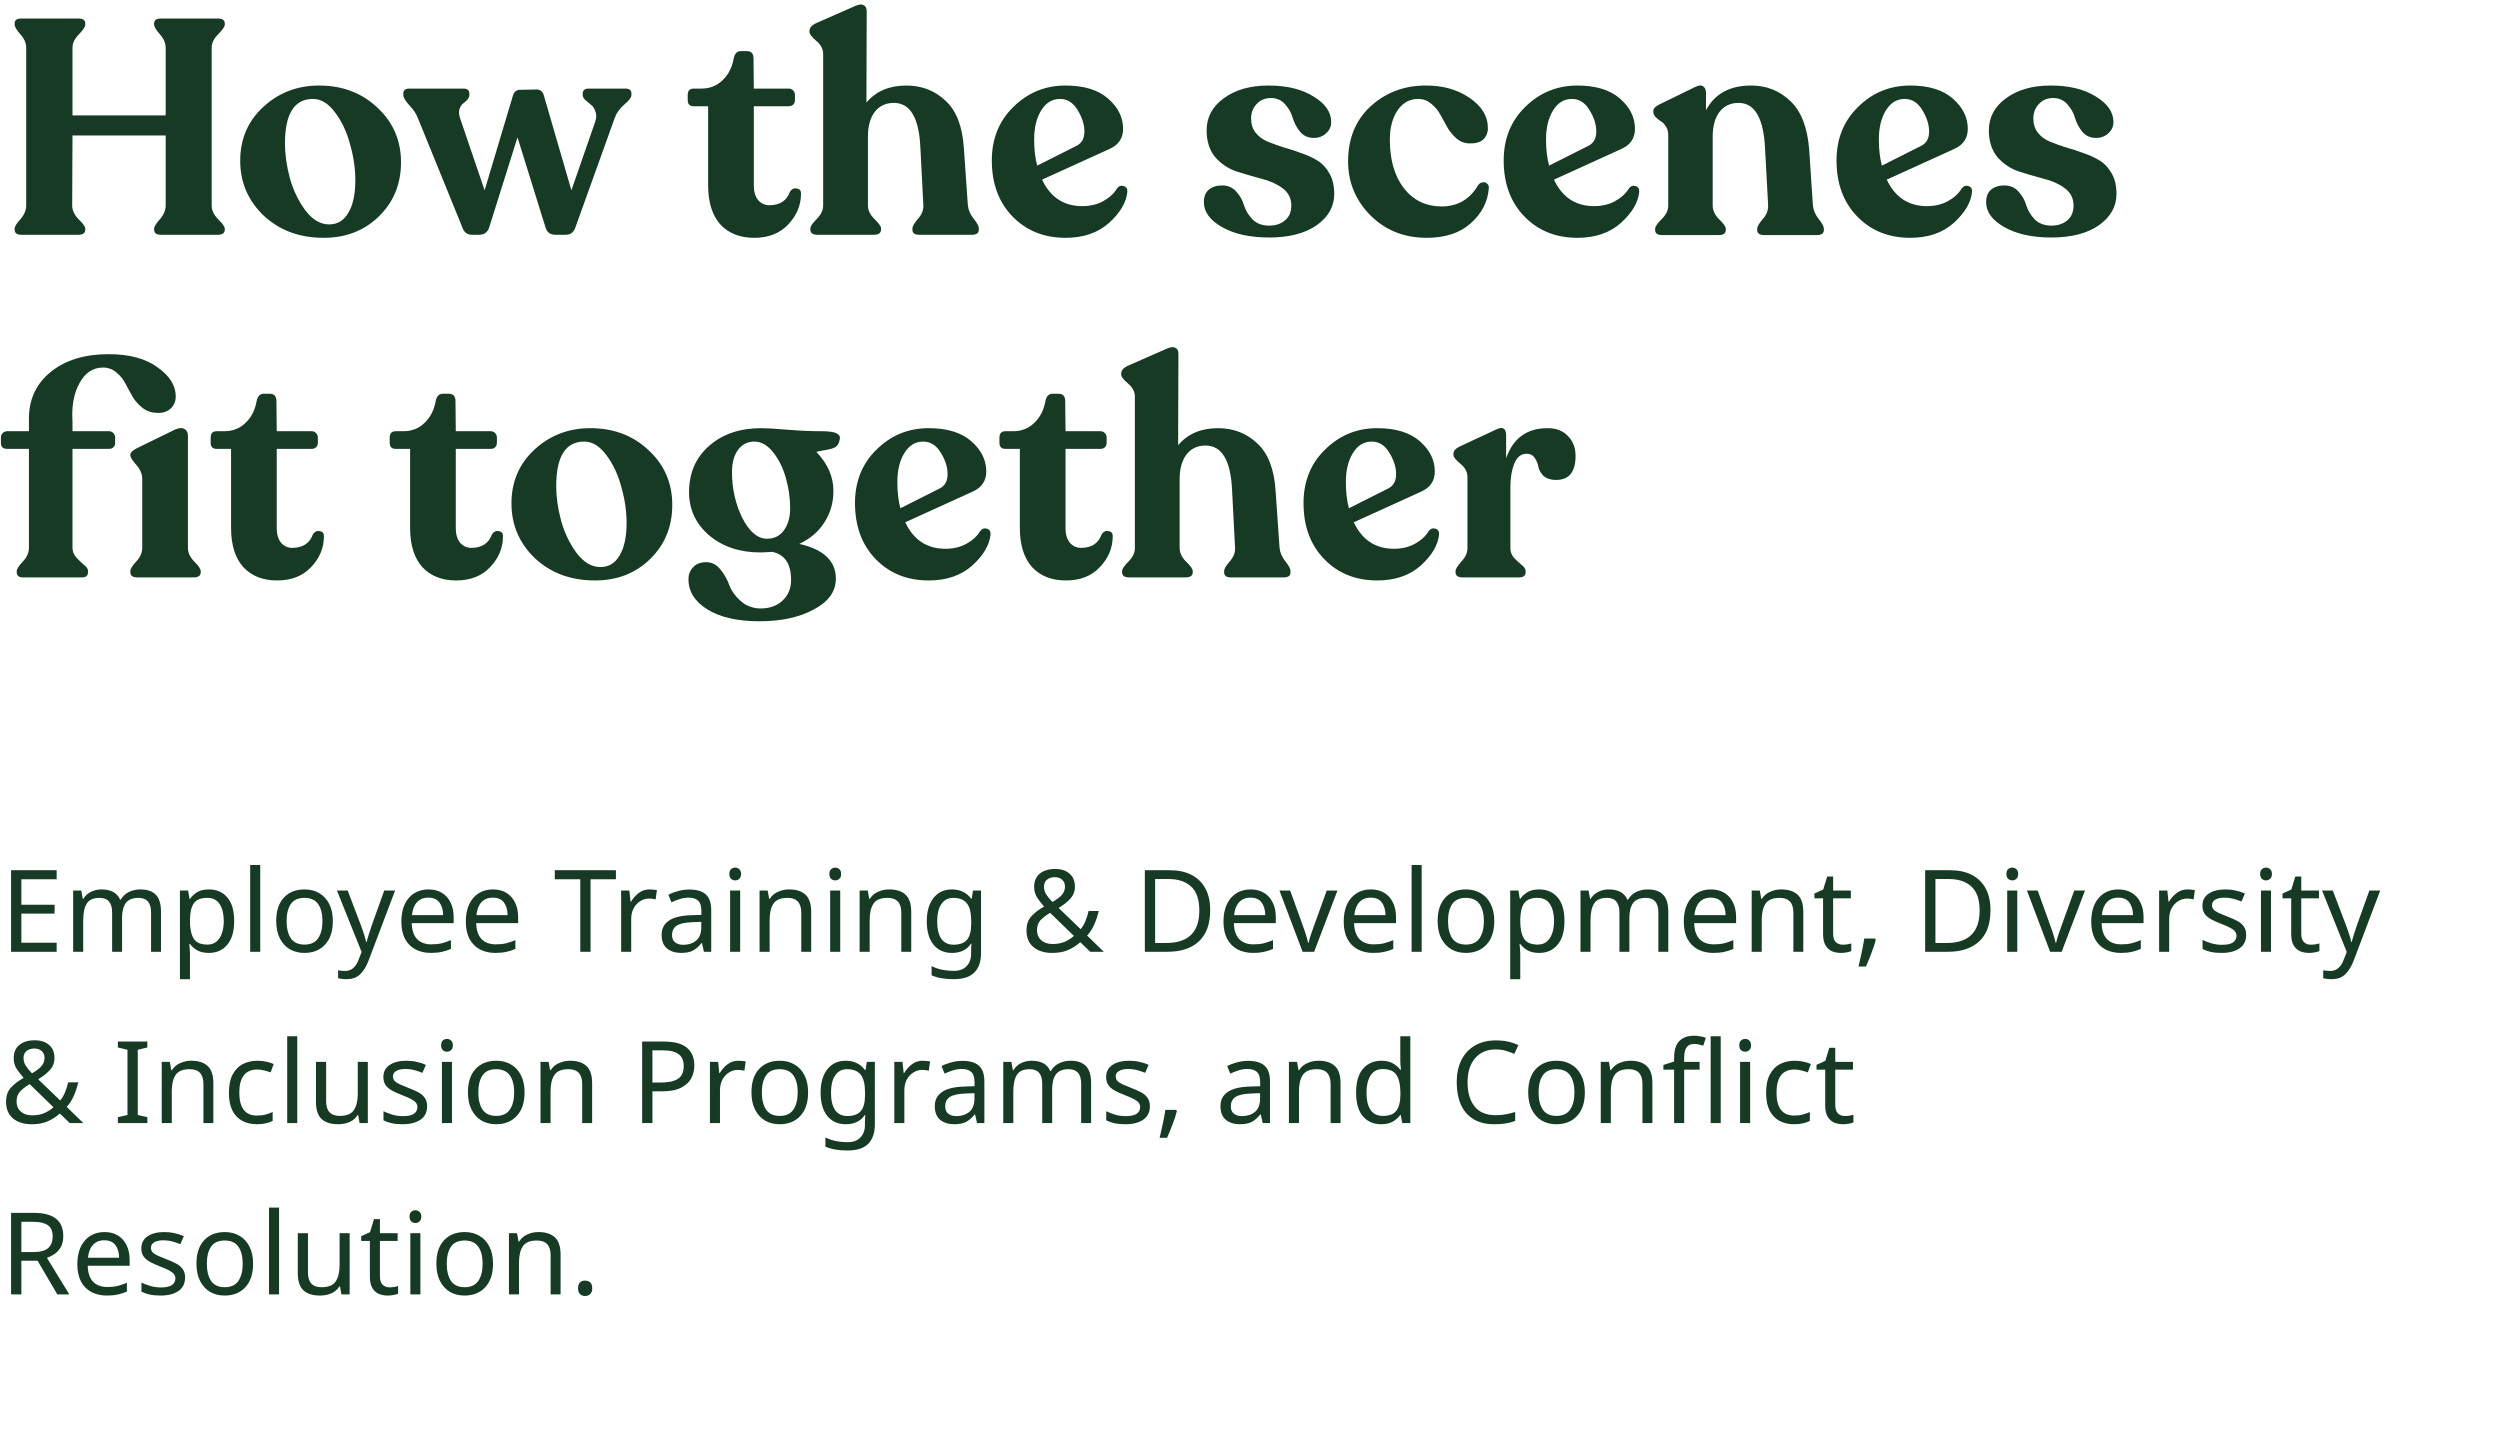 <svg width="394" height="229" viewBox="0 0 394 229" fill="none" xmlns="http://www.w3.org/2000/svg">
<path d="M3.36 37C2.656 37 2.304 36.728 2.304 36.184V36.04C2.304 35.72 2.608 35.224 3.216 34.552C3.824 33.848 4.128 33.128 4.128 32.392V7.528C4.128 6.792 3.824 6.088 3.216 5.416C2.608 4.712 2.304 4.2 2.304 3.88V3.688C2.304 3.176 2.656 2.92 3.36 2.92H12.336C13.072 2.92 13.44 3.176 13.44 3.688V3.88C13.44 4.2 13.104 4.712 12.432 5.416C11.76 6.088 11.424 6.792 11.424 7.528V18.184H26.112V7.528C26.112 6.792 25.808 6.088 25.2 5.416C24.592 4.712 24.288 4.2 24.288 3.88V3.688C24.288 3.176 24.64 2.92 25.344 2.92H34.32C35.056 2.92 35.424 3.176 35.424 3.688V3.88C35.424 4.2 35.072 4.712 34.368 5.416C33.696 6.088 33.36 6.792 33.36 7.528V32.392C33.36 33.128 33.696 33.848 34.368 34.552C35.072 35.224 35.424 35.72 35.424 36.04V36.184C35.424 36.728 35.056 37 34.32 37H25.344C24.64 37 24.288 36.728 24.288 36.184V36.04C24.288 35.72 24.592 35.224 25.2 34.552C25.808 33.848 26.112 33.128 26.112 32.392V21.352H11.424L11.376 32.392C11.376 33.128 11.712 33.848 12.384 34.552C13.088 35.224 13.44 35.72 13.44 36.04V36.184C13.44 36.728 13.072 37 12.336 37H3.36ZM51.008 37.48C47.2 37.48 44.048 36.312 41.552 33.976C39.088 31.608 37.856 28.728 37.856 25.336C37.856 21.912 39.072 19.08 41.504 16.84C43.936 14.6 46.864 13.48 50.288 13.48C53.968 13.48 57.04 14.648 59.504 16.984C61.968 19.288 63.2 22.152 63.2 25.576C63.2 29 62.032 31.848 59.696 34.12C57.392 36.36 54.496 37.48 51.008 37.48ZM51.872 35.368C53.184 35.368 54.192 34.76 54.896 33.544C55.632 32.328 56 30.616 56 28.408C56 26.584 55.728 24.712 55.184 22.792C54.672 20.84 53.888 19.16 52.832 17.752C51.776 16.312 50.608 15.592 49.328 15.592C46.384 15.592 44.912 17.928 44.912 22.6C44.912 24.328 45.168 26.152 45.68 28.072C46.224 29.992 47.04 31.688 48.128 33.16C49.248 34.632 50.496 35.368 51.872 35.368ZM98.551 13.96C99.191 13.96 99.511 14.216 99.511 14.728V14.968C99.511 15.352 99.127 15.864 98.359 16.504C97.623 17.144 97.127 17.848 96.871 18.616L90.679 35.848C90.423 36.616 89.911 37 89.143 37H87.559C86.727 37 86.199 36.616 85.975 35.848L81.559 21.64L77.095 35.848C76.839 36.616 76.311 37 75.511 37H74.407C73.639 37 73.127 36.616 72.871 35.848L65.863 18.616C65.607 17.944 65.159 17.272 64.519 16.6C63.879 15.896 63.559 15.352 63.559 14.968V14.728C63.559 14.216 63.879 13.96 64.519 13.96H73.063C73.671 13.96 73.975 14.232 73.975 14.776V14.968C73.975 15.224 73.863 15.48 73.639 15.736C73.415 15.96 73.175 16.168 72.919 16.36C72.695 16.552 72.519 16.856 72.391 17.272C72.295 17.688 72.343 18.168 72.535 18.712L76.375 29.992L80.839 15.064C81.031 14.456 81.399 14.152 81.943 14.152L84.583 14.104C85.127 14.104 85.495 14.392 85.687 14.968L90.055 29.992L93.751 19.336C94.007 18.664 94.039 18.088 93.847 17.608C93.687 17.096 93.447 16.728 93.127 16.504C92.839 16.28 92.551 16.04 92.263 15.784C91.975 15.496 91.831 15.224 91.831 14.968V14.776C91.831 14.232 92.151 13.96 92.791 13.96H98.551ZM118.849 37.48C116.609 37.48 114.833 36.776 113.521 35.368C112.241 33.928 111.601 31.864 111.601 29.176V16.744H109.345C108.705 16.744 108.385 16.424 108.385 15.784V14.968C108.385 14.296 108.705 13.96 109.345 13.96H110.545C111.857 13.96 112.961 13.528 113.857 12.664C114.785 11.8 115.377 10.648 115.633 9.208C115.793 8.44 116.161 8.056 116.737 8.056H117.697C118.401 8.056 118.753 8.44 118.753 9.208L118.801 13.96H124.321C124.577 13.96 124.801 14.056 124.993 14.248C125.185 14.44 125.281 14.68 125.281 14.968V15.784C125.281 16.072 125.185 16.312 124.993 16.504C124.801 16.664 124.577 16.744 124.321 16.744H118.801V29.272C118.801 30.2 119.025 30.952 119.473 31.528C119.953 32.072 120.545 32.344 121.249 32.344C122.913 32.344 124.001 31.624 124.513 30.184C124.801 29.768 125.153 29.608 125.569 29.704C126.017 29.768 126.241 30.024 126.241 30.472C126.241 32.328 125.569 33.96 124.225 35.368C122.913 36.776 121.121 37.48 118.849 37.48ZM152.531 32.296C152.595 33.064 152.899 33.784 153.443 34.456C153.987 35.128 154.259 35.64 154.259 35.992V36.184C154.259 36.728 153.907 37 153.203 37H144.851C144.147 37 143.795 36.728 143.795 36.184V35.992C143.795 35.672 144.083 35.176 144.659 34.504C145.267 33.832 145.555 33.112 145.523 32.344L145.043 23.128C144.819 18.52 143.427 16.216 140.867 16.216C139.587 16.216 138.579 16.696 137.843 17.656C137.139 18.616 136.787 19.896 136.787 21.496V32.392C136.787 33.128 137.123 33.832 137.795 34.504C138.499 35.176 138.851 35.672 138.851 35.992V36.184C138.851 36.728 138.467 37 137.699 37H128.819C128.083 37 127.715 36.728 127.715 36.184V35.992C127.715 35.672 128.051 35.176 128.723 34.504C129.395 33.832 129.73 33.128 129.73 32.392V8.488C129.73 7.72 129.363 7.032 128.627 6.424C127.923 5.816 127.571 5.352 127.571 5.032V4.888C127.571 4.408 127.891 4.008 128.531 3.688L134.867 0.904C135.411 0.68 135.827 0.648 136.115 0.808C136.435 0.968 136.595 1.288 136.595 1.768L136.547 16.168C138.051 14.376 140.147 13.48 142.835 13.48C145.267 13.48 147.331 14.28 149.027 15.88C150.723 17.448 151.683 19.928 151.906 23.32L152.531 32.296ZM176.039 29.704C176.327 29.32 176.679 29.192 177.095 29.32C177.511 29.448 177.703 29.752 177.671 30.232C177.511 31.896 176.551 33.528 174.791 35.128C173.031 36.696 170.743 37.48 167.927 37.48C164.535 37.48 161.751 36.36 159.575 34.12C157.399 31.88 156.311 28.936 156.311 25.288C156.311 21.864 157.447 19.048 159.719 16.84C161.991 14.6 164.727 13.48 167.927 13.48C170.839 13.48 173.079 14.168 174.647 15.544C176.215 16.92 176.999 18.504 176.999 20.296C176.999 21.768 176.295 22.824 174.887 23.464L164.231 28.312C165.543 31.096 167.655 32.488 170.567 32.488C171.783 32.488 172.871 32.232 173.831 31.72C174.823 31.176 175.559 30.504 176.039 29.704ZM167.062 15.592C165.815 15.592 164.823 16.2 164.087 17.416C163.351 18.6 162.983 20.12 162.983 21.976C162.983 23.544 163.143 24.92 163.463 26.104L169.655 22.984C170.487 22.568 170.903 21.816 170.903 20.728C170.903 19.64 170.551 18.52 169.847 17.368C169.143 16.184 168.215 15.592 167.062 15.592ZM200.004 37.432C196.996 37.432 194.532 36.888 192.612 35.8C190.692 34.712 189.732 33.4 189.732 31.864C189.732 31 189.988 30.344 190.5 29.896C191.044 29.448 191.748 29.224 192.612 29.224C193.54 29.224 194.292 29.56 194.868 30.232C195.444 30.872 195.844 31.592 196.068 32.392C196.324 33.192 196.772 33.928 197.412 34.6C198.084 35.24 198.948 35.56 200.004 35.56C201.028 35.56 201.86 35.288 202.5 34.744C203.172 34.2 203.508 33.416 203.508 32.392C203.508 31.24 203.044 30.328 202.116 29.656C201.22 28.984 200.116 28.488 198.804 28.168C197.492 27.816 196.18 27.432 194.868 27.016C193.556 26.568 192.436 25.816 191.508 24.76C190.612 23.672 190.164 22.264 190.164 20.536C190.164 18.488 191.06 16.808 192.852 15.496C194.676 14.152 197.028 13.48 199.908 13.48C202.82 13.48 205.188 14.056 207.012 15.208C208.868 16.328 209.796 17.672 209.796 19.24C209.796 19.944 209.524 20.536 208.98 21.016C208.468 21.496 207.828 21.736 207.06 21.736C206.164 21.736 205.444 21.416 204.9 20.776C204.356 20.104 203.972 19.384 203.748 18.616C203.524 17.816 203.124 17.096 202.548 16.456C201.972 15.784 201.22 15.448 200.292 15.448C199.364 15.448 198.612 15.768 198.036 16.408C197.46 17.016 197.172 17.768 197.172 18.664C197.172 19.56 197.412 20.312 197.892 20.92C198.372 21.528 198.996 21.992 199.764 22.312C200.532 22.632 201.38 22.936 202.308 23.224C203.236 23.48 204.164 23.784 205.092 24.136C206.052 24.456 206.916 24.856 207.684 25.336C208.452 25.816 209.076 26.504 209.556 27.4C210.036 28.264 210.276 29.32 210.276 30.568C210.276 32.552 209.348 34.2 207.492 35.512C205.636 36.792 203.14 37.432 200.004 37.432ZM224.845 37.48C221.293 37.48 218.333 36.296 215.965 33.928C213.629 31.56 212.461 28.728 212.461 25.432C212.461 21.848 213.629 18.968 215.965 16.792C218.333 14.616 221.197 13.512 224.557 13.48C227.309 13.448 229.645 14.088 231.565 15.4C233.517 16.712 234.493 18.312 234.493 20.2C234.493 20.904 234.253 21.496 233.773 21.976C233.293 22.424 232.541 22.632 231.517 22.6C230.749 22.568 230.077 22.296 229.501 21.784C228.925 21.272 228.445 20.68 228.061 20.008C227.709 19.336 227.341 18.664 226.957 17.992C226.573 17.32 226.093 16.76 225.517 16.312C224.941 15.832 224.269 15.592 223.501 15.592C222.157 15.592 221.069 16.2 220.237 17.416C219.437 18.632 219.037 20.152 219.037 21.976C219.037 25.176 219.773 27.736 221.245 29.656C222.749 31.576 224.733 32.536 227.197 32.536C229.725 32.536 231.645 31.416 232.957 29.176C233.149 28.92 233.373 28.776 233.629 28.744C233.917 28.68 234.157 28.744 234.349 28.936C234.573 29.096 234.669 29.336 234.637 29.656C234.477 31.8 233.533 33.64 231.805 35.176C230.109 36.712 227.789 37.48 224.845 37.48ZM256.71 29.704C256.998 29.32 257.35 29.192 257.766 29.32C258.182 29.448 258.374 29.752 258.342 30.232C258.182 31.896 257.222 33.528 255.462 35.128C253.702 36.696 251.414 37.48 248.598 37.48C245.206 37.48 242.422 36.36 240.246 34.12C238.07 31.88 236.982 28.936 236.982 25.288C236.982 21.864 238.118 19.048 240.39 16.84C242.662 14.6 245.398 13.48 248.598 13.48C251.51 13.48 253.75 14.168 255.318 15.544C256.886 16.92 257.67 18.504 257.67 20.296C257.67 21.768 256.966 22.824 255.558 23.464L244.902 28.312C246.214 31.096 248.326 32.488 251.238 32.488C252.454 32.488 253.542 32.232 254.502 31.72C255.494 31.176 256.23 30.504 256.71 29.704ZM247.734 15.592C246.486 15.592 245.494 16.2 244.758 17.416C244.022 18.6 243.654 20.12 243.654 21.976C243.654 23.544 243.814 24.92 244.134 26.104L250.326 22.984C251.158 22.568 251.574 21.816 251.574 20.728C251.574 19.64 251.222 18.52 250.518 17.368C249.814 16.184 248.886 15.592 247.734 15.592ZM285.713 32.344C285.777 33.112 286.081 33.832 286.625 34.504C287.169 35.176 287.441 35.688 287.441 36.04V36.232C287.441 36.776 287.073 37.048 286.337 37.048H278.033C277.297 37.048 276.929 36.776 276.929 36.232V36.04C276.929 35.72 277.217 35.224 277.793 34.552C278.401 33.88 278.689 33.144 278.657 32.344L278.177 23.464C277.953 18.632 276.561 16.216 274.001 16.216C272.721 16.216 271.713 16.696 270.977 17.656C270.273 18.616 269.921 19.896 269.921 21.496V32.392C269.921 33.16 270.257 33.88 270.929 34.552C271.633 35.224 271.984 35.72 271.984 36.04V36.232C271.984 36.776 271.617 37.048 270.881 37.048H261.953C261.217 37.048 260.849 36.776 260.849 36.232V36.04C260.849 35.72 261.185 35.224 261.857 34.552C262.561 33.88 262.913 33.16 262.913 32.392V21.208C262.913 20.728 262.785 20.296 262.529 19.912C262.305 19.528 262.033 19.256 261.713 19.096C261.425 18.904 261.153 18.68 260.896 18.424C260.673 18.168 260.561 17.912 260.561 17.656V17.464C260.561 17.112 260.881 16.776 261.521 16.456L267.233 13.672C267.777 13.416 268.177 13.4 268.433 13.624C268.721 13.816 268.865 14.168 268.865 14.68V17.368C270.241 14.776 272.609 13.48 275.969 13.48C278.401 13.48 280.465 14.296 282.161 15.928C283.889 17.56 284.881 20.152 285.137 23.704L285.713 32.344ZM309.164 29.704C309.452 29.32 309.804 29.192 310.22 29.32C310.636 29.448 310.828 29.752 310.796 30.232C310.636 31.896 309.676 33.528 307.916 35.128C306.156 36.696 303.868 37.48 301.052 37.48C297.66 37.48 294.876 36.36 292.7 34.12C290.524 31.88 289.436 28.936 289.436 25.288C289.436 21.864 290.572 19.048 292.844 16.84C295.116 14.6 297.852 13.48 301.052 13.48C303.964 13.48 306.204 14.168 307.772 15.544C309.34 16.92 310.124 18.504 310.124 20.296C310.124 21.768 309.42 22.824 308.012 23.464L297.356 28.312C298.668 31.096 300.78 32.488 303.692 32.488C304.908 32.488 305.996 32.232 306.956 31.72C307.948 31.176 308.684 30.504 309.164 29.704ZM300.188 15.592C298.94 15.592 297.948 16.2 297.212 17.416C296.476 18.6 296.108 20.12 296.108 21.976C296.108 23.544 296.268 24.92 296.588 26.104L302.78 22.984C303.612 22.568 304.028 21.816 304.028 20.728C304.028 19.64 303.676 18.52 302.972 17.368C302.268 16.184 301.34 15.592 300.188 15.592ZM323.286 37.432C320.278 37.432 317.814 36.888 315.894 35.8C313.974 34.712 313.014 33.4 313.014 31.864C313.014 31 313.27 30.344 313.782 29.896C314.326 29.448 315.03 29.224 315.894 29.224C316.822 29.224 317.574 29.56 318.15 30.232C318.726 30.872 319.126 31.592 319.35 32.392C319.606 33.192 320.054 33.928 320.694 34.6C321.366 35.24 322.23 35.56 323.286 35.56C324.31 35.56 325.142 35.288 325.782 34.744C326.454 34.2 326.79 33.416 326.79 32.392C326.79 31.24 326.326 30.328 325.398 29.656C324.502 28.984 323.398 28.488 322.086 28.168C320.774 27.816 319.462 27.432 318.15 27.016C316.838 26.568 315.718 25.816 314.79 24.76C313.894 23.672 313.446 22.264 313.446 20.536C313.446 18.488 314.342 16.808 316.134 15.496C317.958 14.152 320.31 13.48 323.19 13.48C326.102 13.48 328.47 14.056 330.294 15.208C332.15 16.328 333.078 17.672 333.078 19.24C333.078 19.944 332.806 20.536 332.262 21.016C331.75 21.496 331.11 21.736 330.342 21.736C329.446 21.736 328.726 21.416 328.182 20.776C327.638 20.104 327.254 19.384 327.03 18.616C326.806 17.816 326.406 17.096 325.83 16.456C325.254 15.784 324.502 15.448 323.574 15.448C322.646 15.448 321.894 15.768 321.318 16.408C320.742 17.016 320.454 17.768 320.454 18.664C320.454 19.56 320.694 20.312 321.174 20.92C321.654 21.528 322.278 21.992 323.046 22.312C323.814 22.632 324.662 22.936 325.59 23.224C326.518 23.48 327.446 23.784 328.374 24.136C329.334 24.456 330.198 24.856 330.966 25.336C331.734 25.816 332.358 26.504 332.838 27.4C333.318 28.264 333.558 29.32 333.558 30.568C333.558 32.552 332.63 34.2 330.774 35.512C328.918 36.792 326.422 37.432 323.286 37.432ZM16.224 57.928C14.656 57.928 13.424 58.744 12.528 60.376C11.632 62.008 11.264 64.024 11.424 66.424V67.96H17.184C17.44 67.96 17.664 68.056 17.856 68.248C18.048 68.44 18.144 68.664 18.144 68.92V69.832C18.144 70.088 18.048 70.312 17.856 70.504C17.664 70.664 17.44 70.744 17.184 70.744H11.424V86.344C11.424 86.92 11.632 87.432 12.048 87.88C12.464 88.328 12.864 88.712 13.248 89.032C13.664 89.352 13.872 89.672 13.872 89.992V90.184C13.872 90.728 13.552 91 12.912 91H3.648C2.976 91 2.64 90.728 2.64 90.184V89.992C2.64 89.672 2.96 89.176 3.6 88.504C4.24 87.832 4.56 87.112 4.56 86.344V70.744H1.152C0.48 70.744 0.144 70.44 0.144 69.832V68.92C0.144 68.664 0.24 68.44 0.432 68.248C0.624 68.056 0.864 67.96 1.152 67.96H4.56V65.992C4.56 62.92 5.712 60.456 8.016 58.6C10.32 56.744 13.36 55.816 17.136 55.816C20.368 55.816 22.928 56.504 24.816 57.88C26.736 59.224 27.696 60.76 27.696 62.488C27.696 63.224 27.44 63.848 26.928 64.36C26.416 64.84 25.76 65.08 24.96 65.08C24.032 65.08 23.232 64.84 22.56 64.36C21.888 63.848 21.344 63.256 20.928 62.584C20.544 61.88 20.16 61.176 19.776 60.472C19.424 59.768 18.944 59.176 18.336 58.696C17.76 58.184 17.056 57.928 16.224 57.928ZM29.616 86.344C29.616 87.112 29.952 87.832 30.624 88.504C31.296 89.176 31.632 89.672 31.632 89.992V90.184C31.632 90.728 31.264 91 30.528 91H21.648C20.912 91 20.544 90.728 20.544 90.184V89.992C20.544 89.672 20.848 89.176 21.456 88.504C22.096 87.832 22.416 87.112 22.416 86.344V75.496C22.416 74.696 22.096 73.944 21.456 73.24C20.848 72.536 20.544 72.056 20.544 71.8V71.656C20.544 71.336 20.88 71 21.552 70.648L27.648 67.672C28.256 67.416 28.736 67.4 29.088 67.624C29.44 67.816 29.616 68.152 29.616 68.632V86.344ZM43.662 91.48C41.422 91.48 39.646 90.776 38.334 89.368C37.054 87.928 36.414 85.864 36.414 83.176V70.744H34.158C33.518 70.744 33.198 70.424 33.198 69.784V68.968C33.198 68.296 33.518 67.96 34.158 67.96H35.358C36.67 67.96 37.774 67.528 38.67 66.664C39.598 65.8 40.19 64.648 40.446 63.208C40.606 62.44 40.974 62.056 41.55 62.056H42.51C43.214 62.056 43.566 62.44 43.566 63.208L43.614 67.96H49.134C49.39 67.96 49.614 68.056 49.806 68.248C49.998 68.44 50.094 68.68 50.094 68.968V69.784C50.094 70.072 49.998 70.312 49.806 70.504C49.614 70.664 49.39 70.744 49.134 70.744H43.614V83.272C43.614 84.2 43.838 84.952 44.286 85.528C44.766 86.072 45.358 86.344 46.062 86.344C47.726 86.344 48.814 85.624 49.326 84.184C49.614 83.768 49.966 83.608 50.382 83.704C50.83 83.768 51.054 84.024 51.054 84.472C51.054 86.328 50.382 87.96 49.038 89.368C47.726 90.776 45.934 91.48 43.662 91.48ZM71.88 91.48C69.64 91.48 67.864 90.776 66.552 89.368C65.272 87.928 64.632 85.864 64.632 83.176V70.744H62.376C61.736 70.744 61.416 70.424 61.416 69.784V68.968C61.416 68.296 61.736 67.96 62.376 67.96H63.576C64.888 67.96 65.992 67.528 66.888 66.664C67.816 65.8 68.408 64.648 68.664 63.208C68.824 62.44 69.192 62.056 69.768 62.056H70.728C71.432 62.056 71.784 62.44 71.784 63.208L71.832 67.96H77.352C77.608 67.96 77.832 68.056 78.024 68.248C78.216 68.44 78.312 68.68 78.312 68.968V69.784C78.312 70.072 78.216 70.312 78.024 70.504C77.832 70.664 77.608 70.744 77.352 70.744H71.832V83.272C71.832 84.2 72.056 84.952 72.504 85.528C72.984 86.072 73.576 86.344 74.28 86.344C75.944 86.344 77.032 85.624 77.544 84.184C77.832 83.768 78.184 83.608 78.6 83.704C79.048 83.768 79.272 84.024 79.272 84.472C79.272 86.328 78.6 87.96 77.256 89.368C75.944 90.776 74.152 91.48 71.88 91.48ZM93.758 91.48C89.95 91.48 86.798 90.312 84.302 87.976C81.838 85.608 80.606 82.728 80.606 79.336C80.606 75.912 81.822 73.08 84.254 70.84C86.686 68.6 89.614 67.48 93.038 67.48C96.718 67.48 99.79 68.648 102.254 70.984C104.718 73.288 105.95 76.152 105.95 79.576C105.95 83 104.782 85.848 102.446 88.12C100.142 90.36 97.246 91.48 93.758 91.48ZM94.622 89.368C95.934 89.368 96.942 88.76 97.646 87.544C98.382 86.328 98.75 84.616 98.75 82.408C98.75 80.584 98.478 78.712 97.934 76.792C97.422 74.84 96.638 73.16 95.582 71.752C94.526 70.312 93.358 69.592 92.078 69.592C89.134 69.592 87.662 71.928 87.662 76.6C87.662 78.328 87.918 80.152 88.43 82.072C88.974 83.992 89.79 85.688 90.878 87.16C91.998 88.632 93.246 89.368 94.622 89.368ZM129.522 67.96C130.738 67.96 131.538 68.088 131.922 68.344C132.338 68.568 132.466 68.92 132.306 69.4C132.21 69.88 132.002 70.232 131.682 70.456C131.362 70.648 130.818 70.808 130.05 70.936C129.282 71.064 128.818 71.16 128.658 71.224C130.45 73.08 131.346 75.128 131.346 77.368C131.346 79.224 130.866 80.888 129.906 82.36C128.978 83.8 127.666 84.92 125.97 85.72C129.81 86.584 131.73 88.408 131.73 91.192C131.73 93.208 130.578 94.824 128.274 96.04C126.002 97.288 123.138 97.912 119.682 97.912C116.226 97.912 113.49 97.288 111.474 96.04C109.49 94.792 108.498 93.208 108.498 91.288C108.498 90.552 108.738 89.928 109.218 89.416C109.698 88.872 110.402 88.6 111.33 88.6C112.194 88.6 112.93 88.984 113.538 89.752C114.146 90.488 114.61 91.304 114.93 92.2C115.282 93.128 115.874 93.96 116.706 94.696C117.538 95.464 118.578 95.864 119.826 95.896C121.298 95.896 122.466 95.48 123.33 94.648C124.226 93.816 124.674 92.728 124.674 91.384C124.674 88.856 123.682 87.384 121.698 86.968C120.866 87.032 120.242 87.064 119.826 87.064C116.594 87.064 113.906 86.168 111.762 84.376C109.65 82.552 108.594 80.28 108.594 77.56C108.594 74.552 109.65 72.12 111.762 70.264C113.874 68.408 116.61 67.48 119.97 67.48C120.834 67.48 122.194 67.56 124.05 67.72C125.906 67.88 127.73 67.96 129.522 67.96ZM115.362 74.392C115.362 77.016 115.906 79.432 116.994 81.64C118.114 83.816 119.41 84.904 120.882 84.904C122.002 84.904 122.882 84.472 123.522 83.608C124.194 82.712 124.53 81.544 124.53 80.104C124.53 78.536 124.306 76.952 123.858 75.352C123.41 73.752 122.738 72.392 121.842 71.272C120.946 70.152 119.97 69.592 118.914 69.592C117.826 69.592 116.962 70.024 116.322 70.888C115.682 71.752 115.362 72.92 115.362 74.392ZM154.476 83.704C154.764 83.32 155.116 83.192 155.532 83.32C155.948 83.448 156.14 83.752 156.108 84.232C155.948 85.896 154.988 87.528 153.228 89.128C151.468 90.696 149.18 91.48 146.364 91.48C142.972 91.48 140.188 90.36 138.012 88.12C135.836 85.88 134.748 82.936 134.748 79.288C134.748 75.864 135.884 73.048 138.156 70.84C140.428 68.6 143.164 67.48 146.364 67.48C149.276 67.48 151.516 68.168 153.084 69.544C154.652 70.92 155.436 72.504 155.436 74.296C155.436 75.768 154.732 76.824 153.324 77.464L142.668 82.312C143.98 85.096 146.092 86.488 149.004 86.488C150.22 86.488 151.308 86.232 152.268 85.72C153.26 85.176 153.996 84.504 154.476 83.704ZM145.5 69.592C144.252 69.592 143.26 70.2 142.524 71.416C141.788 72.6 141.42 74.12 141.42 75.976C141.42 77.544 141.58 78.92 141.9 80.104L148.092 76.984C148.924 76.568 149.34 75.816 149.34 74.728C149.34 73.64 148.988 72.52 148.284 71.368C147.58 70.184 146.652 69.592 145.5 69.592ZM167.974 91.48C165.734 91.48 163.958 90.776 162.646 89.368C161.366 87.928 160.726 85.864 160.726 83.176V70.744H158.47C157.83 70.744 157.51 70.424 157.51 69.784V68.968C157.51 68.296 157.83 67.96 158.47 67.96H159.67C160.982 67.96 162.086 67.528 162.982 66.664C163.91 65.8 164.502 64.648 164.758 63.208C164.918 62.44 165.286 62.056 165.862 62.056H166.822C167.526 62.056 167.878 62.44 167.878 63.208L167.926 67.96H173.446C173.702 67.96 173.926 68.056 174.118 68.248C174.31 68.44 174.406 68.68 174.406 68.968V69.784C174.406 70.072 174.31 70.312 174.118 70.504C173.926 70.664 173.702 70.744 173.446 70.744H167.926V83.272C167.926 84.2 168.15 84.952 168.598 85.528C169.078 86.072 169.67 86.344 170.374 86.344C172.038 86.344 173.126 85.624 173.638 84.184C173.926 83.768 174.278 83.608 174.694 83.704C175.142 83.768 175.366 84.024 175.366 84.472C175.366 86.328 174.694 87.96 173.35 89.368C172.038 90.776 170.246 91.48 167.974 91.48ZM201.656 86.296C201.72 87.064 202.024 87.784 202.568 88.456C203.112 89.128 203.384 89.64 203.384 89.992V90.184C203.384 90.728 203.032 91 202.328 91H193.976C193.272 91 192.92 90.728 192.92 90.184V89.992C192.92 89.672 193.208 89.176 193.784 88.504C194.392 87.832 194.68 87.112 194.648 86.344L194.168 77.128C193.944 72.52 192.552 70.216 189.992 70.216C188.712 70.216 187.704 70.696 186.968 71.656C186.264 72.616 185.912 73.896 185.912 75.496V86.392C185.912 87.128 186.248 87.832 186.92 88.504C187.624 89.176 187.976 89.672 187.976 89.992V90.184C187.976 90.728 187.592 91 186.824 91H177.944C177.208 91 176.84 90.728 176.84 90.184V89.992C176.84 89.672 177.176 89.176 177.848 88.504C178.52 87.832 178.855 87.128 178.855 86.392V62.488C178.855 61.72 178.488 61.032 177.752 60.424C177.048 59.816 176.696 59.352 176.696 59.032V58.888C176.696 58.408 177.016 58.008 177.656 57.688L183.992 54.904C184.536 54.68 184.952 54.648 185.24 54.808C185.56 54.968 185.72 55.288 185.72 55.768L185.672 70.168C187.176 68.376 189.272 67.48 191.96 67.48C194.392 67.48 196.456 68.28 198.152 69.88C199.848 71.448 200.808 73.928 201.031 77.32L201.656 86.296ZM225.164 83.704C225.452 83.32 225.804 83.192 226.22 83.32C226.636 83.448 226.828 83.752 226.796 84.232C226.636 85.896 225.676 87.528 223.916 89.128C222.156 90.696 219.868 91.48 217.052 91.48C213.66 91.48 210.876 90.36 208.7 88.12C206.524 85.88 205.436 82.936 205.436 79.288C205.436 75.864 206.572 73.048 208.844 70.84C211.116 68.6 213.852 67.48 217.052 67.48C219.964 67.48 222.204 68.168 223.772 69.544C225.34 70.92 226.124 72.504 226.124 74.296C226.124 75.768 225.42 76.824 224.012 77.464L213.356 82.312C214.668 85.096 216.78 86.488 219.692 86.488C220.908 86.488 221.996 86.232 222.956 85.72C223.948 85.176 224.684 84.504 225.164 83.704ZM216.188 69.592C214.94 69.592 213.948 70.2 213.212 71.416C212.476 72.6 212.108 74.12 212.108 75.976C212.108 77.544 212.268 78.92 212.588 80.104L218.78 76.984C219.612 76.568 220.028 75.816 220.028 74.728C220.028 73.64 219.676 72.52 218.972 71.368C218.268 70.184 217.34 69.592 216.188 69.592ZM243.894 67.48C245.27 67.48 246.342 67.896 247.11 68.728C247.91 69.528 248.31 70.568 248.31 71.848C248.31 74.376 247.286 75.64 245.238 75.64C244.406 75.64 243.75 75.432 243.27 75.016C242.822 74.568 242.55 74.088 242.454 73.576C242.358 73.064 242.166 72.6 241.878 72.184C241.59 71.736 241.158 71.512 240.582 71.512C239.718 71.512 239.078 72.024 238.662 73.048C238.246 74.072 238.038 75.32 238.038 76.792V86.392C238.038 86.968 238.23 87.48 238.614 87.928C239.03 88.344 239.43 88.712 239.814 89.032C240.23 89.352 240.438 89.672 240.438 89.992V90.184C240.438 90.728 240.086 91 239.382 91H230.502C229.766 91 229.398 90.728 229.398 90.184V89.992C229.398 89.672 229.702 89.176 230.31 88.504C230.95 87.832 231.27 87.128 231.27 86.392V75.16C231.27 74.392 230.902 73.704 230.166 73.096C229.43 72.488 229.062 72.024 229.062 71.704V71.512C229.062 71.064 229.398 70.68 230.07 70.36L235.83 67.672C236.854 67.192 237.366 67.512 237.366 68.632V72.232C238.454 69.064 240.63 67.48 243.894 67.48Z" fill="#163A24"/>
<path d="M8.928 150H1.746V137.148H8.928V138.57H3.366V142.584H8.604V143.988H3.366V148.578H8.928V150ZM22.116 140.172C23.208 140.172 24.024 140.454 24.564 141.018C25.104 141.57 25.374 142.47 25.374 143.718V150H23.808V143.79C23.808 142.266 23.154 141.504 21.846 141.504C20.91 141.504 20.238 141.774 19.83 142.314C19.434 142.854 19.236 143.64 19.236 144.672V150H17.67V143.79C17.67 142.266 17.01 141.504 15.69 141.504C14.718 141.504 14.046 141.804 13.674 142.404C13.302 143.004 13.116 143.868 13.116 144.996V150H11.532V140.352H12.81L13.044 141.666H13.134C13.434 141.162 13.836 140.79 14.34 140.55C14.856 140.298 15.402 140.172 15.978 140.172C17.49 140.172 18.474 140.712 18.93 141.792H19.02C19.344 141.24 19.782 140.832 20.334 140.568C20.898 140.304 21.492 140.172 22.116 140.172ZM32.944 140.172C34.132 140.172 35.086 140.586 35.806 141.414C36.538 142.242 36.904 143.49 36.904 145.158C36.904 146.802 36.538 148.05 35.806 148.902C35.086 149.754 34.126 150.18 32.926 150.18C32.182 150.18 31.564 150.042 31.072 149.766C30.592 149.478 30.214 149.148 29.938 148.776H29.83C29.854 148.98 29.878 149.238 29.902 149.55C29.926 149.862 29.938 150.132 29.938 150.36V154.32H28.354V140.352H29.65L29.866 141.666H29.938C30.226 141.246 30.604 140.892 31.072 140.604C31.54 140.316 32.164 140.172 32.944 140.172ZM32.656 141.504C31.672 141.504 30.976 141.78 30.568 142.332C30.172 142.884 29.962 143.724 29.938 144.852V145.158C29.938 146.346 30.13 147.264 30.514 147.912C30.91 148.548 31.636 148.866 32.692 148.866C33.28 148.866 33.76 148.704 34.132 148.38C34.516 148.056 34.798 147.618 34.978 147.066C35.17 146.502 35.266 145.86 35.266 145.14C35.266 144.036 35.05 143.154 34.618 142.494C34.198 141.834 33.544 141.504 32.656 141.504ZM41.012 150H39.428V136.32H41.012V150ZM52.457 145.158C52.457 146.754 52.049 147.99 51.233 148.866C50.429 149.742 49.337 150.18 47.957 150.18C47.105 150.18 46.343 149.988 45.671 149.604C45.011 149.208 44.489 148.638 44.105 147.894C43.721 147.138 43.529 146.226 43.529 145.158C43.529 143.562 43.931 142.332 44.735 141.468C45.539 140.604 46.631 140.172 48.011 140.172C48.887 140.172 49.655 140.37 50.315 140.766C50.987 141.15 51.509 141.714 51.881 142.458C52.265 143.19 52.457 144.09 52.457 145.158ZM45.167 145.158C45.167 146.298 45.389 147.204 45.833 147.876C46.289 148.536 47.009 148.866 47.993 148.866C48.965 148.866 49.679 148.536 50.135 147.876C50.591 147.204 50.819 146.298 50.819 145.158C50.819 144.018 50.591 143.124 50.135 142.476C49.679 141.828 48.959 141.504 47.975 141.504C46.991 141.504 46.277 141.828 45.833 142.476C45.389 143.124 45.167 144.018 45.167 145.158ZM53.104 140.352H54.796L56.884 145.842C57.064 146.322 57.226 146.784 57.37 147.228C57.514 147.66 57.622 148.074 57.694 148.47H57.766C57.838 148.17 57.952 147.78 58.108 147.3C58.264 146.808 58.426 146.316 58.594 145.824L60.556 140.352H62.266L58.108 151.332C57.772 152.244 57.334 152.97 56.794 153.51C56.266 154.05 55.534 154.32 54.598 154.32C54.31 154.32 54.058 154.302 53.842 154.266C53.626 154.242 53.44 154.212 53.284 154.176V152.916C53.416 152.94 53.572 152.964 53.752 152.988C53.944 153.012 54.142 153.024 54.346 153.024C54.898 153.024 55.342 152.868 55.678 152.556C56.026 152.244 56.296 151.83 56.488 151.314L56.992 150.036L53.104 140.352ZM67.518 140.172C68.346 140.172 69.054 140.352 69.642 140.712C70.242 141.072 70.698 141.582 71.01 142.242C71.334 142.89 71.496 143.652 71.496 144.528V145.482H64.89C64.914 146.574 65.19 147.408 65.718 147.984C66.258 148.548 67.008 148.83 67.968 148.83C68.58 148.83 69.12 148.776 69.588 148.668C70.068 148.548 70.56 148.38 71.064 148.164V149.55C70.572 149.766 70.086 149.922 69.606 150.018C69.126 150.126 68.556 150.18 67.896 150.18C66.984 150.18 66.174 149.994 65.466 149.622C64.77 149.25 64.224 148.698 63.828 147.966C63.444 147.222 63.252 146.316 63.252 145.248C63.252 144.192 63.426 143.286 63.774 142.53C64.134 141.774 64.632 141.192 65.268 140.784C65.916 140.376 66.666 140.172 67.518 140.172ZM67.5 141.468C66.744 141.468 66.144 141.714 65.7 142.206C65.268 142.686 65.01 143.358 64.926 144.222H69.84C69.828 143.406 69.636 142.746 69.264 142.242C68.892 141.726 68.304 141.468 67.5 141.468ZM77.678 140.172C78.506 140.172 79.214 140.352 79.802 140.712C80.402 141.072 80.858 141.582 81.17 142.242C81.494 142.89 81.656 143.652 81.656 144.528V145.482H75.05C75.074 146.574 75.35 147.408 75.878 147.984C76.418 148.548 77.168 148.83 78.128 148.83C78.74 148.83 79.28 148.776 79.748 148.668C80.228 148.548 80.72 148.38 81.224 148.164V149.55C80.732 149.766 80.246 149.922 79.766 150.018C79.286 150.126 78.716 150.18 78.056 150.18C77.144 150.18 76.334 149.994 75.626 149.622C74.93 149.25 74.384 148.698 73.988 147.966C73.604 147.222 73.412 146.316 73.412 145.248C73.412 144.192 73.586 143.286 73.934 142.53C74.294 141.774 74.792 141.192 75.428 140.784C76.076 140.376 76.826 140.172 77.678 140.172ZM77.66 141.468C76.904 141.468 76.304 141.714 75.86 142.206C75.428 142.686 75.17 143.358 75.086 144.222H80C79.988 143.406 79.796 142.746 79.424 142.242C79.052 141.726 78.464 141.468 77.66 141.468ZM93.072 150H91.452V138.57H87.438V137.148H97.068V138.57H93.072V150ZM102.393 140.172C102.573 140.172 102.765 140.184 102.969 140.208C103.185 140.22 103.371 140.244 103.527 140.28L103.329 141.738C103.173 141.702 102.999 141.672 102.807 141.648C102.627 141.624 102.453 141.612 102.285 141.612C101.793 141.612 101.331 141.75 100.899 142.026C100.467 142.29 100.119 142.668 99.855 143.16C99.603 143.64 99.477 144.204 99.477 144.852V150H97.893V140.352H99.189L99.369 142.116H99.441C99.753 141.588 100.155 141.132 100.647 140.748C101.139 140.364 101.721 140.172 102.393 140.172ZM108.631 140.19C109.807 140.19 110.677 140.448 111.241 140.964C111.805 141.48 112.087 142.302 112.087 143.43V150H110.935L110.629 148.632H110.557C110.137 149.16 109.693 149.55 109.225 149.802C108.769 150.054 108.133 150.18 107.317 150.18C106.441 150.18 105.715 149.952 105.139 149.496C104.563 149.028 104.275 148.302 104.275 147.318C104.275 146.358 104.653 145.62 105.409 145.104C106.165 144.576 107.329 144.288 108.901 144.24L110.539 144.186V143.61C110.539 142.806 110.365 142.248 110.017 141.936C109.669 141.624 109.177 141.468 108.541 141.468C108.037 141.468 107.557 141.546 107.101 141.702C106.645 141.846 106.219 142.014 105.823 142.206L105.337 141.018C105.757 140.79 106.255 140.598 106.831 140.442C107.407 140.274 108.007 140.19 108.631 140.19ZM109.099 145.338C107.899 145.386 107.065 145.578 106.597 145.914C106.141 146.25 105.913 146.724 105.913 147.336C105.913 147.876 106.075 148.272 106.399 148.524C106.735 148.776 107.161 148.902 107.677 148.902C108.493 148.902 109.171 148.68 109.711 148.236C110.251 147.78 110.521 147.084 110.521 146.148V145.284L109.099 145.338ZM115.877 136.734C116.117 136.734 116.327 136.818 116.507 136.986C116.699 137.142 116.795 137.394 116.795 137.742C116.795 138.078 116.699 138.33 116.507 138.498C116.327 138.666 116.117 138.75 115.877 138.75C115.613 138.75 115.391 138.666 115.211 138.498C115.031 138.33 114.941 138.078 114.941 137.742C114.941 137.394 115.031 137.142 115.211 136.986C115.391 136.818 115.613 136.734 115.877 136.734ZM116.651 140.352V150H115.067V140.352H116.651ZM124.352 140.172C125.504 140.172 126.374 140.454 126.962 141.018C127.55 141.57 127.844 142.47 127.844 143.718V150H126.278V143.826C126.278 142.278 125.558 141.504 124.118 141.504C123.05 141.504 122.312 141.804 121.904 142.404C121.496 143.004 121.292 143.868 121.292 144.996V150H119.708V140.352H120.986L121.22 141.666H121.31C121.622 141.162 122.054 140.79 122.606 140.55C123.158 140.298 123.74 140.172 124.352 140.172ZM131.645 136.734C131.885 136.734 132.095 136.818 132.275 136.986C132.467 137.142 132.563 137.394 132.563 137.742C132.563 138.078 132.467 138.33 132.275 138.498C132.095 138.666 131.885 138.75 131.645 138.75C131.381 138.75 131.159 138.666 130.979 138.498C130.799 138.33 130.709 138.078 130.709 137.742C130.709 137.394 130.799 137.142 130.979 136.986C131.159 136.818 131.381 136.734 131.645 136.734ZM132.419 140.352V150H130.835V140.352H132.419ZM140.119 140.172C141.271 140.172 142.141 140.454 142.729 141.018C143.317 141.57 143.611 142.47 143.611 143.718V150H142.045V143.826C142.045 142.278 141.325 141.504 139.885 141.504C138.817 141.504 138.079 141.804 137.671 142.404C137.263 143.004 137.059 143.868 137.059 144.996V150H135.475V140.352H136.753L136.987 141.666H137.077C137.389 141.162 137.821 140.79 138.373 140.55C138.925 140.298 139.507 140.172 140.119 140.172ZM150.022 140.172C150.658 140.172 151.228 140.292 151.732 140.532C152.248 140.772 152.686 141.138 153.046 141.63H153.136L153.352 140.352H154.612V150.162C154.612 151.542 154.258 152.58 153.55 153.276C152.854 153.972 151.768 154.32 150.292 154.32C148.876 154.32 147.718 154.116 146.818 153.708V152.25C147.766 152.754 148.954 153.006 150.382 153.006C151.21 153.006 151.858 152.76 152.326 152.268C152.806 151.788 153.046 151.128 153.046 150.288V149.91C153.046 149.766 153.052 149.562 153.064 149.298C153.076 149.022 153.088 148.83 153.1 148.722H153.028C152.38 149.694 151.384 150.18 150.04 150.18C148.792 150.18 147.814 149.742 147.106 148.866C146.41 147.99 146.062 146.766 146.062 145.194C146.062 143.658 146.41 142.44 147.106 141.54C147.814 140.628 148.786 140.172 150.022 140.172ZM150.238 141.504C149.434 141.504 148.81 141.828 148.366 142.476C147.922 143.112 147.7 144.024 147.7 145.212C147.7 146.4 147.916 147.312 148.348 147.948C148.792 148.572 149.434 148.884 150.274 148.884C151.246 148.884 151.954 148.626 152.398 148.11C152.842 147.582 153.064 146.736 153.064 145.572V145.194C153.064 143.874 152.836 142.932 152.38 142.368C151.924 141.792 151.21 141.504 150.238 141.504ZM166.294 136.95C167.254 136.95 168.01 137.196 168.562 137.688C169.126 138.168 169.408 138.846 169.408 139.722C169.408 140.478 169.162 141.12 168.67 141.648C168.19 142.176 167.578 142.656 166.834 143.088L170.308 146.436C170.62 146.064 170.872 145.638 171.064 145.158C171.268 144.666 171.436 144.138 171.568 143.574H173.17C172.978 144.342 172.738 145.056 172.45 145.716C172.162 146.376 171.79 146.952 171.334 147.444L173.962 150H171.82L170.254 148.488C169.69 148.992 169.06 149.4 168.364 149.712C167.668 150.024 166.822 150.18 165.826 150.18C164.59 150.18 163.606 149.874 162.874 149.262C162.142 148.65 161.776 147.78 161.776 146.652C161.776 145.728 162.022 144.99 162.514 144.438C163.018 143.874 163.696 143.352 164.548 142.872C164.164 142.44 163.804 141.978 163.468 141.486C163.144 140.994 162.982 140.418 162.982 139.758C162.982 138.87 163.276 138.18 163.864 137.688C164.464 137.196 165.274 136.95 166.294 136.95ZM166.24 138.246C165.736 138.246 165.322 138.378 164.998 138.642C164.686 138.906 164.53 139.272 164.53 139.74C164.53 140.172 164.644 140.574 164.872 140.946C165.1 141.306 165.43 141.708 165.862 142.152C166.57 141.744 167.074 141.36 167.374 141C167.686 140.628 167.842 140.202 167.842 139.722C167.842 139.29 167.698 138.936 167.41 138.66C167.122 138.384 166.732 138.246 166.24 138.246ZM165.502 143.862C164.854 144.246 164.344 144.636 163.972 145.032C163.612 145.428 163.432 145.95 163.432 146.598C163.432 147.258 163.654 147.786 164.098 148.182C164.542 148.578 165.136 148.776 165.88 148.776C166.648 148.776 167.308 148.65 167.86 148.398C168.412 148.146 168.874 147.846 169.246 147.498L165.502 143.862ZM190.724 143.448C190.724 145.62 190.13 147.258 188.942 148.362C187.766 149.454 186.122 150 184.01 150H180.428V137.148H184.388C185.684 137.148 186.806 137.388 187.754 137.868C188.702 138.348 189.434 139.056 189.95 139.992C190.466 140.916 190.724 142.068 190.724 143.448ZM189.014 143.502C189.014 141.786 188.588 140.532 187.736 139.74C186.896 138.936 185.702 138.534 184.154 138.534H182.048V148.614H183.794C187.274 148.614 189.014 146.91 189.014 143.502ZM197.086 140.172C197.914 140.172 198.622 140.352 199.21 140.712C199.81 141.072 200.266 141.582 200.578 142.242C200.902 142.89 201.064 143.652 201.064 144.528V145.482H194.458C194.482 146.574 194.758 147.408 195.286 147.984C195.826 148.548 196.576 148.83 197.536 148.83C198.148 148.83 198.688 148.776 199.156 148.668C199.636 148.548 200.128 148.38 200.632 148.164V149.55C200.14 149.766 199.654 149.922 199.174 150.018C198.694 150.126 198.124 150.18 197.464 150.18C196.552 150.18 195.742 149.994 195.034 149.622C194.338 149.25 193.792 148.698 193.396 147.966C193.012 147.222 192.82 146.316 192.82 145.248C192.82 144.192 192.994 143.286 193.342 142.53C193.702 141.774 194.2 141.192 194.836 140.784C195.484 140.376 196.234 140.172 197.086 140.172ZM197.068 141.468C196.312 141.468 195.712 141.714 195.268 142.206C194.836 142.686 194.578 143.358 194.494 144.222H199.408C199.396 143.406 199.204 142.746 198.832 142.242C198.46 141.726 197.872 141.468 197.068 141.468ZM205.293 150L201.639 140.352H203.331L205.383 146.04C205.479 146.304 205.581 146.598 205.689 146.922C205.797 147.246 205.893 147.558 205.977 147.858C206.061 148.146 206.121 148.392 206.157 148.596H206.229C206.277 148.392 206.343 148.14 206.427 147.84C206.523 147.54 206.625 147.228 206.733 146.904C206.853 146.58 206.955 146.292 207.039 146.04L209.091 140.352H210.783L207.111 150H205.293ZM216.035 140.172C216.863 140.172 217.571 140.352 218.159 140.712C218.759 141.072 219.215 141.582 219.527 142.242C219.851 142.89 220.013 143.652 220.013 144.528V145.482H213.407C213.431 146.574 213.707 147.408 214.235 147.984C214.775 148.548 215.525 148.83 216.485 148.83C217.097 148.83 217.637 148.776 218.105 148.668C218.585 148.548 219.077 148.38 219.581 148.164V149.55C219.089 149.766 218.603 149.922 218.123 150.018C217.643 150.126 217.073 150.18 216.413 150.18C215.501 150.18 214.691 149.994 213.983 149.622C213.287 149.25 212.741 148.698 212.345 147.966C211.961 147.222 211.769 146.316 211.769 145.248C211.769 144.192 211.943 143.286 212.291 142.53C212.651 141.774 213.149 141.192 213.785 140.784C214.433 140.376 215.183 140.172 216.035 140.172ZM216.017 141.468C215.261 141.468 214.661 141.714 214.217 142.206C213.785 142.686 213.527 143.358 213.443 144.222H218.357C218.345 143.406 218.153 142.746 217.781 142.242C217.409 141.726 216.821 141.468 216.017 141.468ZM224.053 150H222.469V136.32H224.053V150ZM235.498 145.158C235.498 146.754 235.09 147.99 234.274 148.866C233.47 149.742 232.378 150.18 230.998 150.18C230.146 150.18 229.384 149.988 228.712 149.604C228.052 149.208 227.53 148.638 227.146 147.894C226.762 147.138 226.57 146.226 226.57 145.158C226.57 143.562 226.972 142.332 227.776 141.468C228.58 140.604 229.672 140.172 231.052 140.172C231.928 140.172 232.696 140.37 233.356 140.766C234.028 141.15 234.55 141.714 234.922 142.458C235.306 143.19 235.498 144.09 235.498 145.158ZM228.208 145.158C228.208 146.298 228.43 147.204 228.874 147.876C229.33 148.536 230.05 148.866 231.034 148.866C232.006 148.866 232.72 148.536 233.176 147.876C233.632 147.204 233.86 146.298 233.86 145.158C233.86 144.018 233.632 143.124 233.176 142.476C232.72 141.828 232 141.504 231.016 141.504C230.032 141.504 229.318 141.828 228.874 142.476C228.43 143.124 228.208 144.018 228.208 145.158ZM242.599 140.172C243.787 140.172 244.741 140.586 245.461 141.414C246.193 142.242 246.559 143.49 246.559 145.158C246.559 146.802 246.193 148.05 245.461 148.902C244.741 149.754 243.781 150.18 242.581 150.18C241.837 150.18 241.219 150.042 240.727 149.766C240.247 149.478 239.869 149.148 239.593 148.776H239.485C239.509 148.98 239.533 149.238 239.557 149.55C239.581 149.862 239.593 150.132 239.593 150.36V154.32H238.009V140.352H239.305L239.521 141.666H239.593C239.881 141.246 240.259 140.892 240.727 140.604C241.195 140.316 241.819 140.172 242.599 140.172ZM242.311 141.504C241.327 141.504 240.631 141.78 240.223 142.332C239.827 142.884 239.617 143.724 239.593 144.852V145.158C239.593 146.346 239.785 147.264 240.169 147.912C240.565 148.548 241.291 148.866 242.347 148.866C242.935 148.866 243.415 148.704 243.787 148.38C244.171 148.056 244.453 147.618 244.633 147.066C244.825 146.502 244.921 145.86 244.921 145.14C244.921 144.036 244.705 143.154 244.273 142.494C243.853 141.834 243.199 141.504 242.311 141.504ZM259.667 140.172C260.759 140.172 261.575 140.454 262.115 141.018C262.655 141.57 262.925 142.47 262.925 143.718V150H261.359V143.79C261.359 142.266 260.705 141.504 259.397 141.504C258.461 141.504 257.789 141.774 257.381 142.314C256.985 142.854 256.787 143.64 256.787 144.672V150H255.221V143.79C255.221 142.266 254.561 141.504 253.241 141.504C252.269 141.504 251.597 141.804 251.225 142.404C250.853 143.004 250.667 143.868 250.667 144.996V150H249.083V140.352H250.361L250.595 141.666H250.685C250.985 141.162 251.387 140.79 251.891 140.55C252.407 140.298 252.953 140.172 253.529 140.172C255.041 140.172 256.025 140.712 256.481 141.792H256.571C256.895 141.24 257.333 140.832 257.885 140.568C258.449 140.304 259.043 140.172 259.667 140.172ZM269.631 140.172C270.459 140.172 271.167 140.352 271.755 140.712C272.355 141.072 272.811 141.582 273.123 142.242C273.447 142.89 273.609 143.652 273.609 144.528V145.482H267.003C267.027 146.574 267.303 147.408 267.831 147.984C268.371 148.548 269.121 148.83 270.081 148.83C270.693 148.83 271.233 148.776 271.701 148.668C272.181 148.548 272.673 148.38 273.177 148.164V149.55C272.685 149.766 272.199 149.922 271.719 150.018C271.239 150.126 270.669 150.18 270.009 150.18C269.097 150.18 268.287 149.994 267.579 149.622C266.883 149.25 266.337 148.698 265.941 147.966C265.557 147.222 265.365 146.316 265.365 145.248C265.365 144.192 265.539 143.286 265.887 142.53C266.247 141.774 266.745 141.192 267.381 140.784C268.029 140.376 268.779 140.172 269.631 140.172ZM269.613 141.468C268.857 141.468 268.257 141.714 267.813 142.206C267.381 142.686 267.123 143.358 267.039 144.222H271.953C271.941 143.406 271.749 142.746 271.377 142.242C271.005 141.726 270.417 141.468 269.613 141.468ZM280.709 140.172C281.861 140.172 282.731 140.454 283.319 141.018C283.907 141.57 284.201 142.47 284.201 143.718V150H282.635V143.826C282.635 142.278 281.915 141.504 280.475 141.504C279.407 141.504 278.669 141.804 278.261 142.404C277.853 143.004 277.649 143.868 277.649 144.996V150H276.065V140.352H277.343L277.577 141.666H277.667C277.979 141.162 278.411 140.79 278.963 140.55C279.515 140.298 280.097 140.172 280.709 140.172ZM290.414 148.884C290.654 148.884 290.9 148.866 291.152 148.83C291.404 148.782 291.608 148.734 291.764 148.686V149.892C291.596 149.976 291.356 150.042 291.044 150.09C290.732 150.15 290.432 150.18 290.144 150.18C289.64 150.18 289.172 150.096 288.74 149.928C288.32 149.748 287.978 149.442 287.714 149.01C287.45 148.578 287.318 147.972 287.318 147.192V141.576H285.95V140.82L287.336 140.19L287.966 138.138H288.902V140.352H291.692V141.576H288.902V147.156C288.902 147.744 289.04 148.182 289.316 148.47C289.604 148.746 289.97 148.884 290.414 148.884ZM295.622 148.11C295.466 148.746 295.238 149.442 294.938 150.198C294.65 150.966 294.362 151.674 294.074 152.322H292.904C293.072 151.638 293.24 150.888 293.408 150.072C293.588 149.256 293.72 148.536 293.804 147.912H295.496L295.622 148.11ZM313.7 143.448C313.7 145.62 313.106 147.258 311.918 148.362C310.742 149.454 309.098 150 306.986 150H303.404V137.148H307.364C308.66 137.148 309.782 137.388 310.73 137.868C311.678 138.348 312.41 139.056 312.926 139.992C313.442 140.916 313.7 142.068 313.7 143.448ZM311.99 143.502C311.99 141.786 311.564 140.532 310.712 139.74C309.872 138.936 308.678 138.534 307.13 138.534H305.024V148.614H306.77C310.25 148.614 311.99 146.91 311.99 143.502ZM317.147 136.734C317.387 136.734 317.597 136.818 317.777 136.986C317.969 137.142 318.065 137.394 318.065 137.742C318.065 138.078 317.969 138.33 317.777 138.498C317.597 138.666 317.387 138.75 317.147 138.75C316.883 138.75 316.661 138.666 316.481 138.498C316.301 138.33 316.211 138.078 316.211 137.742C316.211 137.394 316.301 137.142 316.481 136.986C316.661 136.818 316.883 136.734 317.147 136.734ZM317.921 140.352V150H316.337V140.352H317.921ZM323.101 150L319.447 140.352H321.139L323.191 146.04C323.287 146.304 323.389 146.598 323.497 146.922C323.605 147.246 323.701 147.558 323.785 147.858C323.869 148.146 323.929 148.392 323.965 148.596H324.037C324.085 148.392 324.151 148.14 324.235 147.84C324.331 147.54 324.433 147.228 324.541 146.904C324.661 146.58 324.763 146.292 324.847 146.04L326.899 140.352H328.591L324.919 150H323.101ZM333.844 140.172C334.672 140.172 335.38 140.352 335.968 140.712C336.568 141.072 337.024 141.582 337.336 142.242C337.66 142.89 337.822 143.652 337.822 144.528V145.482H331.216C331.24 146.574 331.516 147.408 332.044 147.984C332.584 148.548 333.334 148.83 334.294 148.83C334.906 148.83 335.446 148.776 335.914 148.668C336.394 148.548 336.886 148.38 337.39 148.164V149.55C336.898 149.766 336.412 149.922 335.932 150.018C335.452 150.126 334.882 150.18 334.222 150.18C333.31 150.18 332.5 149.994 331.792 149.622C331.096 149.25 330.55 148.698 330.154 147.966C329.77 147.222 329.578 146.316 329.578 145.248C329.578 144.192 329.752 143.286 330.1 142.53C330.46 141.774 330.958 141.192 331.594 140.784C332.242 140.376 332.992 140.172 333.844 140.172ZM333.826 141.468C333.07 141.468 332.47 141.714 332.026 142.206C331.594 142.686 331.336 143.358 331.252 144.222H336.166C336.154 143.406 335.962 142.746 335.59 142.242C335.218 141.726 334.63 141.468 333.826 141.468ZM344.778 140.172C344.958 140.172 345.15 140.184 345.354 140.208C345.57 140.22 345.756 140.244 345.912 140.28L345.714 141.738C345.558 141.702 345.384 141.672 345.192 141.648C345.012 141.624 344.838 141.612 344.67 141.612C344.178 141.612 343.716 141.75 343.284 142.026C342.852 142.29 342.504 142.668 342.24 143.16C341.988 143.64 341.862 144.204 341.862 144.852V150H340.278V140.352H341.574L341.754 142.116H341.826C342.138 141.588 342.54 141.132 343.032 140.748C343.524 140.364 344.106 140.172 344.778 140.172ZM353.996 147.336C353.996 148.272 353.648 148.98 352.952 149.46C352.256 149.94 351.32 150.18 350.144 150.18C349.472 150.18 348.89 150.126 348.398 150.018C347.918 149.91 347.492 149.76 347.12 149.568V148.128C347.504 148.32 347.966 148.5 348.506 148.668C349.058 148.824 349.616 148.902 350.18 148.902C350.984 148.902 351.566 148.776 351.926 148.524C352.286 148.26 352.466 147.912 352.466 147.48C352.466 147.24 352.4 147.024 352.268 146.832C352.136 146.64 351.896 146.448 351.548 146.256C351.212 146.064 350.726 145.848 350.09 145.608C349.466 145.368 348.932 145.128 348.488 144.888C348.044 144.648 347.702 144.36 347.462 144.024C347.222 143.688 347.102 143.256 347.102 142.728C347.102 141.912 347.432 141.282 348.092 140.838C348.764 140.394 349.64 140.172 350.72 140.172C351.308 140.172 351.854 140.232 352.358 140.352C352.874 140.46 353.354 140.616 353.798 140.82L353.258 142.08C352.85 141.912 352.424 141.768 351.98 141.648C351.536 141.528 351.08 141.468 350.612 141.468C349.964 141.468 349.466 141.576 349.118 141.792C348.782 141.996 348.614 142.278 348.614 142.638C348.614 142.902 348.692 143.13 348.848 143.322C349.004 143.502 349.262 143.682 349.622 143.862C349.994 144.03 350.486 144.234 351.098 144.474C351.71 144.702 352.232 144.936 352.664 145.176C353.096 145.416 353.426 145.71 353.654 146.058C353.882 146.394 353.996 146.82 353.996 147.336ZM357.137 136.734C357.377 136.734 357.587 136.818 357.767 136.986C357.959 137.142 358.055 137.394 358.055 137.742C358.055 138.078 357.959 138.33 357.767 138.498C357.587 138.666 357.377 138.75 357.137 138.75C356.873 138.75 356.651 138.666 356.471 138.498C356.291 138.33 356.201 138.078 356.201 137.742C356.201 137.394 356.291 137.142 356.471 136.986C356.651 136.818 356.873 136.734 357.137 136.734ZM357.911 140.352V150H356.327V140.352H357.911ZM364.189 148.884C364.43 148.884 364.676 148.866 364.928 148.83C365.18 148.782 365.384 148.734 365.54 148.686V149.892C365.372 149.976 365.132 150.042 364.82 150.09C364.508 150.15 364.208 150.18 363.92 150.18C363.416 150.18 362.948 150.096 362.516 149.928C362.096 149.748 361.754 149.442 361.49 149.01C361.226 148.578 361.094 147.972 361.094 147.192V141.576H359.726V140.82L361.112 140.19L361.742 138.138H362.678V140.352H365.468V141.576H362.678V147.156C362.678 147.744 362.816 148.182 363.092 148.47C363.38 148.746 363.746 148.884 364.189 148.884ZM365.959 140.352H367.651L369.739 145.842C369.919 146.322 370.081 146.784 370.225 147.228C370.369 147.66 370.477 148.074 370.549 148.47H370.621C370.693 148.17 370.807 147.78 370.963 147.3C371.119 146.808 371.281 146.316 371.449 145.824L373.411 140.352H375.121L370.963 151.332C370.627 152.244 370.189 152.97 369.649 153.51C369.121 154.05 368.389 154.32 367.453 154.32C367.165 154.32 366.913 154.302 366.697 154.266C366.481 154.242 366.295 154.212 366.139 154.176V152.916C366.271 152.94 366.427 152.964 366.607 152.988C366.799 153.012 366.997 153.024 367.201 153.024C367.753 153.024 368.197 152.868 368.533 152.556C368.881 152.244 369.151 151.83 369.343 151.314L369.847 150.036L365.959 140.352ZM5.472 163.95C6.432 163.95 7.188 164.196 7.74 164.688C8.304 165.168 8.586 165.846 8.586 166.722C8.586 167.478 8.34 168.12 7.848 168.648C7.368 169.176 6.756 169.656 6.012 170.088L9.486 173.436C9.798 173.064 10.05 172.638 10.242 172.158C10.446 171.666 10.614 171.138 10.746 170.574H12.348C12.156 171.342 11.916 172.056 11.628 172.716C11.34 173.376 10.968 173.952 10.512 174.444L13.14 177H10.998L9.432 175.488C8.868 175.992 8.238 176.4 7.542 176.712C6.846 177.024 6 177.18 5.004 177.18C3.768 177.18 2.784 176.874 2.052 176.262C1.32 175.65 0.954 174.78 0.954 173.652C0.954 172.728 1.2 171.99 1.692 171.438C2.196 170.874 2.874 170.352 3.726 169.872C3.342 169.44 2.982 168.978 2.646 168.486C2.322 167.994 2.16 167.418 2.16 166.758C2.16 165.87 2.454 165.18 3.042 164.688C3.642 164.196 4.452 163.95 5.472 163.95ZM5.418 165.246C4.914 165.246 4.5 165.378 4.176 165.642C3.864 165.906 3.708 166.272 3.708 166.74C3.708 167.172 3.822 167.574 4.05 167.946C4.278 168.306 4.608 168.708 5.04 169.152C5.748 168.744 6.252 168.36 6.552 168C6.864 167.628 7.02 167.202 7.02 166.722C7.02 166.29 6.876 165.936 6.588 165.66C6.3 165.384 5.91 165.246 5.418 165.246ZM4.68 170.862C4.032 171.246 3.522 171.636 3.15 172.032C2.79 172.428 2.61 172.95 2.61 173.598C2.61 174.258 2.832 174.786 3.276 175.182C3.72 175.578 4.314 175.776 5.058 175.776C5.826 175.776 6.486 175.65 7.038 175.398C7.59 175.146 8.052 174.846 8.424 174.498L4.68 170.862ZM23.223 177H18.579V176.064L20.091 175.722V165.444L18.579 165.084V164.148H23.223V165.084L21.711 165.444V175.722L23.223 176.064V177ZM30.133 167.172C31.285 167.172 32.155 167.454 32.743 168.018C33.331 168.57 33.625 169.47 33.625 170.718V177H32.059V170.826C32.059 169.278 31.339 168.504 29.899 168.504C28.831 168.504 28.093 168.804 27.685 169.404C27.277 170.004 27.073 170.868 27.073 171.996V177H25.489V167.352H26.767L27.001 168.666H27.091C27.403 168.162 27.835 167.79 28.387 167.55C28.939 167.298 29.521 167.172 30.133 167.172ZM40.486 177.18C39.634 177.18 38.872 177.006 38.2 176.658C37.54 176.31 37.018 175.77 36.634 175.038C36.262 174.306 36.076 173.37 36.076 172.23C36.076 171.042 36.274 170.076 36.67 169.332C37.066 168.588 37.6 168.042 38.272 167.694C38.956 167.346 39.73 167.172 40.594 167.172C41.086 167.172 41.56 167.226 42.016 167.334C42.472 167.43 42.844 167.55 43.132 167.694L42.646 169.008C42.358 168.9 42.022 168.798 41.638 168.702C41.254 168.606 40.894 168.558 40.558 168.558C38.662 168.558 37.714 169.776 37.714 172.212C37.714 173.376 37.942 174.27 38.398 174.894C38.866 175.506 39.556 175.812 40.468 175.812C40.996 175.812 41.458 175.758 41.854 175.65C42.262 175.542 42.634 175.41 42.97 175.254V176.658C42.646 176.826 42.286 176.952 41.89 177.036C41.506 177.132 41.038 177.18 40.486 177.18ZM46.848 177H45.264V163.32H46.848V177ZM57.969 167.352V177H56.673L56.439 175.722H56.367C56.055 176.226 55.623 176.598 55.071 176.838C54.519 177.066 53.931 177.18 53.307 177.18C52.143 177.18 51.267 176.904 50.679 176.352C50.091 175.788 49.797 174.894 49.797 173.67V167.352H51.399V173.562C51.399 175.098 52.113 175.866 53.541 175.866C54.609 175.866 55.347 175.566 55.755 174.966C56.175 174.366 56.385 173.502 56.385 172.374V167.352H57.969ZM67.314 174.336C67.314 175.272 66.966 175.98 66.27 176.46C65.574 176.94 64.638 177.18 63.462 177.18C62.79 177.18 62.208 177.126 61.716 177.018C61.236 176.91 60.81 176.76 60.438 176.568V175.128C60.822 175.32 61.284 175.5 61.824 175.668C62.376 175.824 62.934 175.902 63.498 175.902C64.302 175.902 64.884 175.776 65.244 175.524C65.604 175.26 65.784 174.912 65.784 174.48C65.784 174.24 65.718 174.024 65.586 173.832C65.454 173.64 65.214 173.448 64.866 173.256C64.53 173.064 64.044 172.848 63.408 172.608C62.784 172.368 62.25 172.128 61.806 171.888C61.362 171.648 61.02 171.36 60.78 171.024C60.54 170.688 60.42 170.256 60.42 169.728C60.42 168.912 60.75 168.282 61.41 167.838C62.082 167.394 62.958 167.172 64.038 167.172C64.626 167.172 65.172 167.232 65.676 167.352C66.192 167.46 66.672 167.616 67.116 167.82L66.576 169.08C66.168 168.912 65.742 168.768 65.298 168.648C64.854 168.528 64.398 168.468 63.93 168.468C63.282 168.468 62.784 168.576 62.436 168.792C62.1 168.996 61.932 169.278 61.932 169.638C61.932 169.902 62.01 170.13 62.166 170.322C62.322 170.502 62.58 170.682 62.94 170.862C63.312 171.03 63.804 171.234 64.416 171.474C65.028 171.702 65.55 171.936 65.982 172.176C66.414 172.416 66.744 172.71 66.972 173.058C67.2 173.394 67.314 173.82 67.314 174.336ZM70.455 163.734C70.695 163.734 70.905 163.818 71.085 163.986C71.277 164.142 71.373 164.394 71.373 164.742C71.373 165.078 71.277 165.33 71.085 165.498C70.905 165.666 70.695 165.75 70.455 165.75C70.191 165.75 69.969 165.666 69.789 165.498C69.609 165.33 69.519 165.078 69.519 164.742C69.519 164.394 69.609 164.142 69.789 163.986C69.969 163.818 70.191 163.734 70.455 163.734ZM71.229 167.352V177H69.645V167.352H71.229ZM82.674 172.158C82.674 173.754 82.266 174.99 81.45 175.866C80.646 176.742 79.554 177.18 78.174 177.18C77.322 177.18 76.56 176.988 75.888 176.604C75.228 176.208 74.706 175.638 74.322 174.894C73.938 174.138 73.746 173.226 73.746 172.158C73.746 170.562 74.148 169.332 74.952 168.468C75.756 167.604 76.848 167.172 78.228 167.172C79.104 167.172 79.872 167.37 80.532 167.766C81.204 168.15 81.726 168.714 82.098 169.458C82.482 170.19 82.674 171.09 82.674 172.158ZM75.384 172.158C75.384 173.298 75.606 174.204 76.05 174.876C76.506 175.536 77.226 175.866 78.21 175.866C79.182 175.866 79.896 175.536 80.352 174.876C80.808 174.204 81.036 173.298 81.036 172.158C81.036 171.018 80.808 170.124 80.352 169.476C79.896 168.828 79.176 168.504 78.192 168.504C77.208 168.504 76.494 168.828 76.05 169.476C75.606 170.124 75.384 171.018 75.384 172.158ZM89.828 167.172C90.98 167.172 91.85 167.454 92.438 168.018C93.026 168.57 93.32 169.47 93.32 170.718V177H91.754V170.826C91.754 169.278 91.034 168.504 89.594 168.504C88.526 168.504 87.788 168.804 87.38 169.404C86.972 170.004 86.768 170.868 86.768 171.996V177H85.184V167.352H86.462L86.696 168.666H86.786C87.098 168.162 87.53 167.79 88.082 167.55C88.634 167.298 89.216 167.172 89.828 167.172ZM104.605 164.148C106.285 164.148 107.509 164.478 108.277 165.138C109.045 165.798 109.429 166.728 109.429 167.928C109.429 168.636 109.267 169.302 108.943 169.926C108.631 170.538 108.097 171.036 107.341 171.42C106.597 171.804 105.583 171.996 104.299 171.996H102.823V177H101.203V164.148H104.605ZM104.461 165.534H102.823V170.61H104.119C105.343 170.61 106.255 170.412 106.855 170.016C107.455 169.62 107.755 168.948 107.755 168C107.755 167.172 107.491 166.554 106.963 166.146C106.435 165.738 105.601 165.534 104.461 165.534ZM116.385 167.172C116.565 167.172 116.757 167.184 116.961 167.208C117.177 167.22 117.363 167.244 117.519 167.28L117.321 168.738C117.165 168.702 116.991 168.672 116.799 168.648C116.619 168.624 116.445 168.612 116.277 168.612C115.785 168.612 115.323 168.75 114.891 169.026C114.459 169.29 114.111 169.668 113.847 170.16C113.595 170.64 113.469 171.204 113.469 171.852V177H111.885V167.352H113.181L113.361 169.116H113.433C113.745 168.588 114.147 168.132 114.639 167.748C115.131 167.364 115.713 167.172 116.385 167.172ZM127.357 172.158C127.357 173.754 126.949 174.99 126.133 175.866C125.329 176.742 124.237 177.18 122.857 177.18C122.005 177.18 121.243 176.988 120.571 176.604C119.911 176.208 119.389 175.638 119.005 174.894C118.621 174.138 118.429 173.226 118.429 172.158C118.429 170.562 118.831 169.332 119.635 168.468C120.439 167.604 121.531 167.172 122.911 167.172C123.787 167.172 124.555 167.37 125.215 167.766C125.887 168.15 126.409 168.714 126.781 169.458C127.165 170.19 127.357 171.09 127.357 172.158ZM120.067 172.158C120.067 173.298 120.289 174.204 120.733 174.876C121.189 175.536 121.909 175.866 122.893 175.866C123.865 175.866 124.579 175.536 125.035 174.876C125.491 174.204 125.719 173.298 125.719 172.158C125.719 171.018 125.491 170.124 125.035 169.476C124.579 168.828 123.859 168.504 122.875 168.504C121.891 168.504 121.177 168.828 120.733 169.476C120.289 170.124 120.067 171.018 120.067 172.158ZM133.288 167.172C133.924 167.172 134.494 167.292 134.998 167.532C135.514 167.772 135.952 168.138 136.312 168.63H136.402L136.618 167.352H137.878V177.162C137.878 178.542 137.524 179.58 136.816 180.276C136.12 180.972 135.034 181.32 133.558 181.32C132.142 181.32 130.984 181.116 130.084 180.708V179.25C131.032 179.754 132.22 180.006 133.648 180.006C134.476 180.006 135.124 179.76 135.592 179.268C136.072 178.788 136.312 178.128 136.312 177.288V176.91C136.312 176.766 136.318 176.562 136.33 176.298C136.342 176.022 136.354 175.83 136.366 175.722H136.294C135.646 176.694 134.65 177.18 133.306 177.18C132.058 177.18 131.08 176.742 130.372 175.866C129.676 174.99 129.328 173.766 129.328 172.194C129.328 170.658 129.676 169.44 130.372 168.54C131.08 167.628 132.052 167.172 133.288 167.172ZM133.504 168.504C132.7 168.504 132.076 168.828 131.632 169.476C131.188 170.112 130.966 171.024 130.966 172.212C130.966 173.4 131.182 174.312 131.614 174.948C132.058 175.572 132.7 175.884 133.54 175.884C134.512 175.884 135.22 175.626 135.664 175.11C136.108 174.582 136.33 173.736 136.33 172.572V172.194C136.33 170.874 136.102 169.932 135.646 169.368C135.19 168.792 134.476 168.504 133.504 168.504ZM145.442 167.172C145.622 167.172 145.814 167.184 146.018 167.208C146.234 167.22 146.42 167.244 146.576 167.28L146.378 168.738C146.222 168.702 146.048 168.672 145.856 168.648C145.676 168.624 145.502 168.612 145.334 168.612C144.842 168.612 144.38 168.75 143.948 169.026C143.516 169.29 143.168 169.668 142.904 170.16C142.652 170.64 142.526 171.204 142.526 171.852V177H140.942V167.352H142.238L142.418 169.116H142.49C142.802 168.588 143.204 168.132 143.696 167.748C144.188 167.364 144.77 167.172 145.442 167.172ZM151.68 167.19C152.856 167.19 153.726 167.448 154.29 167.964C154.854 168.48 155.136 169.302 155.136 170.43V177H153.984L153.678 175.632H153.606C153.186 176.16 152.742 176.55 152.274 176.802C151.818 177.054 151.182 177.18 150.366 177.18C149.49 177.18 148.764 176.952 148.188 176.496C147.612 176.028 147.324 175.302 147.324 174.318C147.324 173.358 147.702 172.62 148.458 172.104C149.214 171.576 150.378 171.288 151.95 171.24L153.588 171.186V170.61C153.588 169.806 153.414 169.248 153.066 168.936C152.718 168.624 152.226 168.468 151.59 168.468C151.086 168.468 150.606 168.546 150.15 168.702C149.694 168.846 149.268 169.014 148.872 169.206L148.386 168.018C148.806 167.79 149.304 167.598 149.88 167.442C150.456 167.274 151.056 167.19 151.68 167.19ZM152.148 172.338C150.948 172.386 150.114 172.578 149.646 172.914C149.19 173.25 148.962 173.724 148.962 174.336C148.962 174.876 149.124 175.272 149.448 175.524C149.784 175.776 150.21 175.902 150.726 175.902C151.542 175.902 152.22 175.68 152.76 175.236C153.3 174.78 153.57 174.084 153.57 173.148V172.284L152.148 172.338ZM168.7 167.172C169.792 167.172 170.608 167.454 171.148 168.018C171.688 168.57 171.958 169.47 171.958 170.718V177H170.392V170.79C170.392 169.266 169.738 168.504 168.43 168.504C167.494 168.504 166.822 168.774 166.414 169.314C166.018 169.854 165.82 170.64 165.82 171.672V177H164.254V170.79C164.254 169.266 163.594 168.504 162.274 168.504C161.302 168.504 160.63 168.804 160.258 169.404C159.886 170.004 159.7 170.868 159.7 171.996V177H158.116V167.352H159.394L159.628 168.666H159.718C160.018 168.162 160.42 167.79 160.924 167.55C161.44 167.298 161.986 167.172 162.562 167.172C164.074 167.172 165.058 167.712 165.514 168.792H165.604C165.928 168.24 166.366 167.832 166.918 167.568C167.482 167.304 168.076 167.172 168.7 167.172ZM181.22 174.336C181.22 175.272 180.872 175.98 180.176 176.46C179.48 176.94 178.544 177.18 177.368 177.18C176.696 177.18 176.114 177.126 175.622 177.018C175.142 176.91 174.716 176.76 174.344 176.568V175.128C174.728 175.32 175.19 175.5 175.73 175.668C176.282 175.824 176.84 175.902 177.404 175.902C178.208 175.902 178.79 175.776 179.15 175.524C179.51 175.26 179.69 174.912 179.69 174.48C179.69 174.24 179.624 174.024 179.492 173.832C179.36 173.64 179.12 173.448 178.772 173.256C178.436 173.064 177.95 172.848 177.314 172.608C176.69 172.368 176.156 172.128 175.712 171.888C175.268 171.648 174.926 171.36 174.686 171.024C174.446 170.688 174.326 170.256 174.326 169.728C174.326 168.912 174.656 168.282 175.316 167.838C175.988 167.394 176.864 167.172 177.944 167.172C178.532 167.172 179.078 167.232 179.582 167.352C180.098 167.46 180.578 167.616 181.022 167.82L180.482 169.08C180.074 168.912 179.648 168.768 179.204 168.648C178.76 168.528 178.304 168.468 177.836 168.468C177.188 168.468 176.69 168.576 176.342 168.792C176.006 168.996 175.838 169.278 175.838 169.638C175.838 169.902 175.916 170.13 176.072 170.322C176.228 170.502 176.486 170.682 176.846 170.862C177.218 171.03 177.71 171.234 178.322 171.474C178.934 171.702 179.456 171.936 179.888 172.176C180.32 172.416 180.65 172.71 180.878 173.058C181.106 173.394 181.22 173.82 181.22 174.336ZM185.477 175.11C185.321 175.746 185.093 176.442 184.793 177.198C184.505 177.966 184.217 178.674 183.929 179.322H182.759C182.927 178.638 183.095 177.888 183.263 177.072C183.443 176.256 183.575 175.536 183.659 174.912H185.351L185.477 175.11ZM196.698 167.19C197.874 167.19 198.744 167.448 199.308 167.964C199.872 168.48 200.154 169.302 200.154 170.43V177H199.002L198.696 175.632H198.624C198.204 176.16 197.76 176.55 197.292 176.802C196.836 177.054 196.2 177.18 195.384 177.18C194.508 177.18 193.782 176.952 193.206 176.496C192.63 176.028 192.342 175.302 192.342 174.318C192.342 173.358 192.72 172.62 193.476 172.104C194.232 171.576 195.396 171.288 196.968 171.24L198.606 171.186V170.61C198.606 169.806 198.432 169.248 198.084 168.936C197.736 168.624 197.244 168.468 196.608 168.468C196.104 168.468 195.624 168.546 195.168 168.702C194.712 168.846 194.286 169.014 193.89 169.206L193.404 168.018C193.824 167.79 194.322 167.598 194.898 167.442C195.474 167.274 196.074 167.19 196.698 167.19ZM197.166 172.338C195.966 172.386 195.132 172.578 194.664 172.914C194.208 173.25 193.98 173.724 193.98 174.336C193.98 174.876 194.142 175.272 194.466 175.524C194.802 175.776 195.228 175.902 195.744 175.902C196.56 175.902 197.238 175.68 197.778 175.236C198.318 174.78 198.588 174.084 198.588 173.148V172.284L197.166 172.338ZM207.778 167.172C208.93 167.172 209.8 167.454 210.388 168.018C210.976 168.57 211.27 169.47 211.27 170.718V177H209.704V170.826C209.704 169.278 208.984 168.504 207.544 168.504C206.476 168.504 205.738 168.804 205.33 169.404C204.922 170.004 204.718 170.868 204.718 171.996V177H203.134V167.352H204.412L204.646 168.666H204.736C205.048 168.162 205.48 167.79 206.032 167.55C206.584 167.298 207.166 167.172 207.778 167.172ZM217.68 177.18C216.48 177.18 215.52 176.766 214.8 175.938C214.08 175.098 213.72 173.85 213.72 172.194C213.72 170.538 214.08 169.29 214.8 168.45C215.532 167.598 216.498 167.172 217.698 167.172C218.442 167.172 219.048 167.31 219.516 167.586C219.996 167.862 220.386 168.198 220.686 168.594H220.794C220.782 168.438 220.758 168.21 220.722 167.91C220.698 167.598 220.686 167.352 220.686 167.172V163.32H222.27V177H220.992L220.758 175.704H220.686C220.398 176.112 220.014 176.46 219.534 176.748C219.054 177.036 218.436 177.18 217.68 177.18ZM217.932 175.866C218.952 175.866 219.666 175.59 220.074 175.038C220.494 174.474 220.704 173.628 220.704 172.5V172.212C220.704 171.012 220.506 170.094 220.11 169.458C219.714 168.81 218.982 168.486 217.914 168.486C217.062 168.486 216.42 168.828 215.988 169.512C215.568 170.184 215.358 171.09 215.358 172.23C215.358 173.382 215.568 174.276 215.988 174.912C216.42 175.548 217.068 175.866 217.932 175.866ZM235.734 165.39C234.354 165.39 233.268 165.852 232.476 166.776C231.684 167.7 231.288 168.966 231.288 170.574C231.288 172.17 231.654 173.436 232.386 174.372C233.13 175.296 234.24 175.758 235.716 175.758C236.28 175.758 236.814 175.71 237.318 175.614C237.822 175.518 238.314 175.398 238.794 175.254V176.658C238.314 176.838 237.816 176.97 237.3 177.054C236.796 177.138 236.19 177.18 235.482 177.18C234.174 177.18 233.082 176.91 232.206 176.37C231.33 175.83 230.67 175.062 230.226 174.066C229.794 173.07 229.578 171.9 229.578 170.556C229.578 169.26 229.812 168.12 230.28 167.136C230.76 166.14 231.462 165.366 232.386 164.814C233.31 164.25 234.432 163.968 235.752 163.968C237.108 163.968 238.29 164.22 239.298 164.724L238.65 166.092C238.254 165.912 237.81 165.75 237.318 165.606C236.838 165.462 236.31 165.39 235.734 165.39ZM249.772 172.158C249.772 173.754 249.364 174.99 248.548 175.866C247.744 176.742 246.652 177.18 245.272 177.18C244.42 177.18 243.658 176.988 242.986 176.604C242.326 176.208 241.804 175.638 241.42 174.894C241.036 174.138 240.844 173.226 240.844 172.158C240.844 170.562 241.246 169.332 242.05 168.468C242.854 167.604 243.946 167.172 245.326 167.172C246.202 167.172 246.97 167.37 247.63 167.766C248.302 168.15 248.824 168.714 249.196 169.458C249.58 170.19 249.772 171.09 249.772 172.158ZM242.482 172.158C242.482 173.298 242.704 174.204 243.148 174.876C243.604 175.536 244.324 175.866 245.308 175.866C246.28 175.866 246.994 175.536 247.45 174.876C247.906 174.204 248.134 173.298 248.134 172.158C248.134 171.018 247.906 170.124 247.45 169.476C246.994 168.828 246.274 168.504 245.29 168.504C244.306 168.504 243.592 168.828 243.148 169.476C242.704 170.124 242.482 171.018 242.482 172.158ZM256.926 167.172C258.078 167.172 258.948 167.454 259.536 168.018C260.124 168.57 260.418 169.47 260.418 170.718V177H258.852V170.826C258.852 169.278 258.132 168.504 256.692 168.504C255.624 168.504 254.886 168.804 254.478 169.404C254.07 170.004 253.866 170.868 253.866 171.996V177H252.282V167.352H253.56L253.794 168.666H253.884C254.196 168.162 254.628 167.79 255.18 167.55C255.732 167.298 256.314 167.172 256.926 167.172ZM267.855 168.576H265.425V177H263.841V168.576H262.149V167.838L263.841 167.298V166.74C263.841 165.492 264.117 164.598 264.669 164.058C265.221 163.506 265.989 163.23 266.973 163.23C267.357 163.23 267.705 163.266 268.017 163.338C268.341 163.398 268.617 163.47 268.845 163.554L268.431 164.796C268.239 164.736 268.017 164.676 267.765 164.616C267.513 164.556 267.255 164.526 266.991 164.526C266.463 164.526 266.067 164.706 265.803 165.066C265.551 165.414 265.425 165.966 265.425 166.722V167.352H267.855V168.576ZM271.185 177H269.601V163.32H271.185V177ZM275.047 163.734C275.287 163.734 275.497 163.818 275.677 163.986C275.869 164.142 275.965 164.394 275.965 164.742C275.965 165.078 275.869 165.33 275.677 165.498C275.497 165.666 275.287 165.75 275.047 165.75C274.783 165.75 274.561 165.666 274.381 165.498C274.201 165.33 274.111 165.078 274.111 164.742C274.111 164.394 274.201 164.142 274.381 163.986C274.561 163.818 274.783 163.734 275.047 163.734ZM275.821 167.352V177H274.237V167.352H275.821ZM282.748 177.18C281.896 177.18 281.134 177.006 280.462 176.658C279.802 176.31 279.28 175.77 278.896 175.038C278.524 174.306 278.338 173.37 278.338 172.23C278.338 171.042 278.536 170.076 278.932 169.332C279.328 168.588 279.862 168.042 280.534 167.694C281.218 167.346 281.992 167.172 282.856 167.172C283.348 167.172 283.822 167.226 284.278 167.334C284.734 167.43 285.106 167.55 285.394 167.694L284.908 169.008C284.62 168.9 284.284 168.798 283.9 168.702C283.516 168.606 283.156 168.558 282.82 168.558C280.924 168.558 279.976 169.776 279.976 172.212C279.976 173.376 280.204 174.27 280.66 174.894C281.128 175.506 281.818 175.812 282.73 175.812C283.258 175.812 283.72 175.758 284.116 175.65C284.524 175.542 284.896 175.41 285.232 175.254V176.658C284.908 176.826 284.548 176.952 284.152 177.036C283.768 177.132 283.3 177.18 282.748 177.18ZM290.748 175.884C290.988 175.884 291.234 175.866 291.486 175.83C291.738 175.782 291.942 175.734 292.098 175.686V176.892C291.93 176.976 291.69 177.042 291.378 177.09C291.066 177.15 290.766 177.18 290.478 177.18C289.974 177.18 289.506 177.096 289.074 176.928C288.654 176.748 288.312 176.442 288.048 176.01C287.784 175.578 287.652 174.972 287.652 174.192V168.576H286.284V167.82L287.67 167.19L288.3 165.138H289.236V167.352H292.026V168.576H289.236V174.156C289.236 174.744 289.374 175.182 289.65 175.47C289.938 175.746 290.304 175.884 290.748 175.884ZM5.292 191.148C6.888 191.148 8.064 191.454 8.82 192.066C9.588 192.666 9.972 193.578 9.972 194.802C9.972 195.486 9.846 196.056 9.594 196.512C9.342 196.968 9.018 197.334 8.622 197.61C8.238 197.874 7.83 198.084 7.398 198.24L10.926 204H9.036L5.922 198.69H3.366V204H1.746V191.148H5.292ZM5.202 192.552H3.366V197.322H5.292C6.336 197.322 7.098 197.118 7.578 196.71C8.058 196.29 8.298 195.678 8.298 194.874C8.298 194.034 8.046 193.44 7.542 193.092C7.038 192.732 6.258 192.552 5.202 192.552ZM16.453 194.172C17.281 194.172 17.989 194.352 18.577 194.712C19.177 195.072 19.633 195.582 19.945 196.242C20.269 196.89 20.431 197.652 20.431 198.528V199.482H13.825C13.849 200.574 14.125 201.408 14.653 201.984C15.193 202.548 15.943 202.83 16.903 202.83C17.515 202.83 18.055 202.776 18.523 202.668C19.003 202.548 19.495 202.38 19.999 202.164V203.55C19.507 203.766 19.021 203.922 18.541 204.018C18.061 204.126 17.491 204.18 16.831 204.18C15.919 204.18 15.109 203.994 14.401 203.622C13.705 203.25 13.159 202.698 12.763 201.966C12.379 201.222 12.187 200.316 12.187 199.248C12.187 198.192 12.361 197.286 12.709 196.53C13.069 195.774 13.567 195.192 14.203 194.784C14.851 194.376 15.601 194.172 16.453 194.172ZM16.435 195.468C15.679 195.468 15.079 195.714 14.635 196.206C14.203 196.686 13.945 197.358 13.861 198.222H18.775C18.763 197.406 18.571 196.746 18.199 196.242C17.827 195.726 17.239 195.468 16.435 195.468ZM29.169 201.336C29.169 202.272 28.821 202.98 28.125 203.46C27.429 203.94 26.493 204.18 25.317 204.18C24.645 204.18 24.063 204.126 23.571 204.018C23.091 203.91 22.665 203.76 22.293 203.568V202.128C22.677 202.32 23.139 202.5 23.679 202.668C24.231 202.824 24.789 202.902 25.353 202.902C26.157 202.902 26.739 202.776 27.099 202.524C27.459 202.26 27.639 201.912 27.639 201.48C27.639 201.24 27.573 201.024 27.441 200.832C27.309 200.64 27.069 200.448 26.721 200.256C26.385 200.064 25.899 199.848 25.263 199.608C24.639 199.368 24.105 199.128 23.661 198.888C23.217 198.648 22.875 198.36 22.635 198.024C22.395 197.688 22.275 197.256 22.275 196.728C22.275 195.912 22.605 195.282 23.265 194.838C23.937 194.394 24.813 194.172 25.893 194.172C26.481 194.172 27.027 194.232 27.531 194.352C28.047 194.46 28.527 194.616 28.971 194.82L28.431 196.08C28.023 195.912 27.597 195.768 27.153 195.648C26.709 195.528 26.253 195.468 25.785 195.468C25.137 195.468 24.639 195.576 24.291 195.792C23.955 195.996 23.787 196.278 23.787 196.638C23.787 196.902 23.865 197.13 24.021 197.322C24.177 197.502 24.435 197.682 24.795 197.862C25.167 198.03 25.659 198.234 26.271 198.474C26.883 198.702 27.405 198.936 27.837 199.176C28.269 199.416 28.599 199.71 28.827 200.058C29.055 200.394 29.169 200.82 29.169 201.336ZM39.889 199.158C39.889 200.754 39.481 201.99 38.665 202.866C37.861 203.742 36.769 204.18 35.389 204.18C34.537 204.18 33.775 203.988 33.103 203.604C32.443 203.208 31.921 202.638 31.537 201.894C31.153 201.138 30.961 200.226 30.961 199.158C30.961 197.562 31.363 196.332 32.167 195.468C32.971 194.604 34.063 194.172 35.443 194.172C36.319 194.172 37.087 194.37 37.747 194.766C38.419 195.15 38.941 195.714 39.313 196.458C39.697 197.19 39.889 198.09 39.889 199.158ZM32.599 199.158C32.599 200.298 32.821 201.204 33.265 201.876C33.721 202.536 34.441 202.866 35.425 202.866C36.397 202.866 37.111 202.536 37.567 201.876C38.023 201.204 38.251 200.298 38.251 199.158C38.251 198.018 38.023 197.124 37.567 196.476C37.111 195.828 36.391 195.504 35.407 195.504C34.423 195.504 33.709 195.828 33.265 196.476C32.821 197.124 32.599 198.018 32.599 199.158ZM43.983 204H42.399V190.32H43.983V204ZM55.104 194.352V204H53.808L53.574 202.722H53.502C53.19 203.226 52.758 203.598 52.206 203.838C51.654 204.066 51.066 204.18 50.442 204.18C49.278 204.18 48.402 203.904 47.814 203.352C47.226 202.788 46.932 201.894 46.932 200.67V194.352H48.534V200.562C48.534 202.098 49.248 202.866 50.676 202.866C51.744 202.866 52.482 202.566 52.89 201.966C53.31 201.366 53.52 200.502 53.52 199.374V194.352H55.104ZM61.389 202.884C61.629 202.884 61.875 202.866 62.127 202.83C62.379 202.782 62.583 202.734 62.739 202.686V203.892C62.571 203.976 62.331 204.042 62.019 204.09C61.707 204.15 61.407 204.18 61.119 204.18C60.615 204.18 60.147 204.096 59.715 203.928C59.295 203.748 58.953 203.442 58.689 203.01C58.425 202.578 58.293 201.972 58.293 201.192V195.576H56.925V194.82L58.311 194.19L58.941 192.138H59.877V194.352H62.667V195.576H59.877V201.156C59.877 201.744 60.015 202.182 60.291 202.47C60.579 202.746 60.945 202.884 61.389 202.884ZM65.481 190.734C65.721 190.734 65.931 190.818 66.111 190.986C66.303 191.142 66.399 191.394 66.399 191.742C66.399 192.078 66.303 192.33 66.111 192.498C65.931 192.666 65.721 192.75 65.481 192.75C65.217 192.75 64.995 192.666 64.815 192.498C64.635 192.33 64.545 192.078 64.545 191.742C64.545 191.394 64.635 191.142 64.815 190.986C64.995 190.818 65.217 190.734 65.481 190.734ZM66.255 194.352V204H64.671V194.352H66.255ZM77.699 199.158C77.699 200.754 77.291 201.99 76.475 202.866C75.671 203.742 74.579 204.18 73.199 204.18C72.347 204.18 71.585 203.988 70.913 203.604C70.253 203.208 69.731 202.638 69.347 201.894C68.963 201.138 68.771 200.226 68.771 199.158C68.771 197.562 69.173 196.332 69.977 195.468C70.781 194.604 71.873 194.172 73.253 194.172C74.129 194.172 74.897 194.37 75.557 194.766C76.229 195.15 76.751 195.714 77.123 196.458C77.507 197.19 77.699 198.09 77.699 199.158ZM70.409 199.158C70.409 200.298 70.631 201.204 71.075 201.876C71.531 202.536 72.251 202.866 73.235 202.866C74.207 202.866 74.921 202.536 75.377 201.876C75.833 201.204 76.061 200.298 76.061 199.158C76.061 198.018 75.833 197.124 75.377 196.476C74.921 195.828 74.201 195.504 73.217 195.504C72.233 195.504 71.519 195.828 71.075 196.476C70.631 197.124 70.409 198.018 70.409 199.158ZM84.854 194.172C86.006 194.172 86.876 194.454 87.464 195.018C88.052 195.57 88.346 196.47 88.346 197.718V204H86.78V197.826C86.78 196.278 86.06 195.504 84.62 195.504C83.552 195.504 82.814 195.804 82.406 196.404C81.998 197.004 81.794 197.868 81.794 198.996V204H80.21V194.352H81.488L81.722 195.666H81.812C82.124 195.162 82.556 194.79 83.108 194.55C83.66 194.298 84.242 194.172 84.854 194.172ZM91.103 203.028C91.103 202.584 91.211 202.272 91.427 202.092C91.643 201.912 91.901 201.822 92.201 201.822C92.513 201.822 92.777 201.912 92.993 202.092C93.221 202.272 93.335 202.584 93.335 203.028C93.335 203.46 93.221 203.772 92.993 203.964C92.777 204.156 92.513 204.252 92.201 204.252C91.901 204.252 91.643 204.156 91.427 203.964C91.211 203.772 91.103 203.46 91.103 203.028Z" fill="#163A24"/>
</svg>
